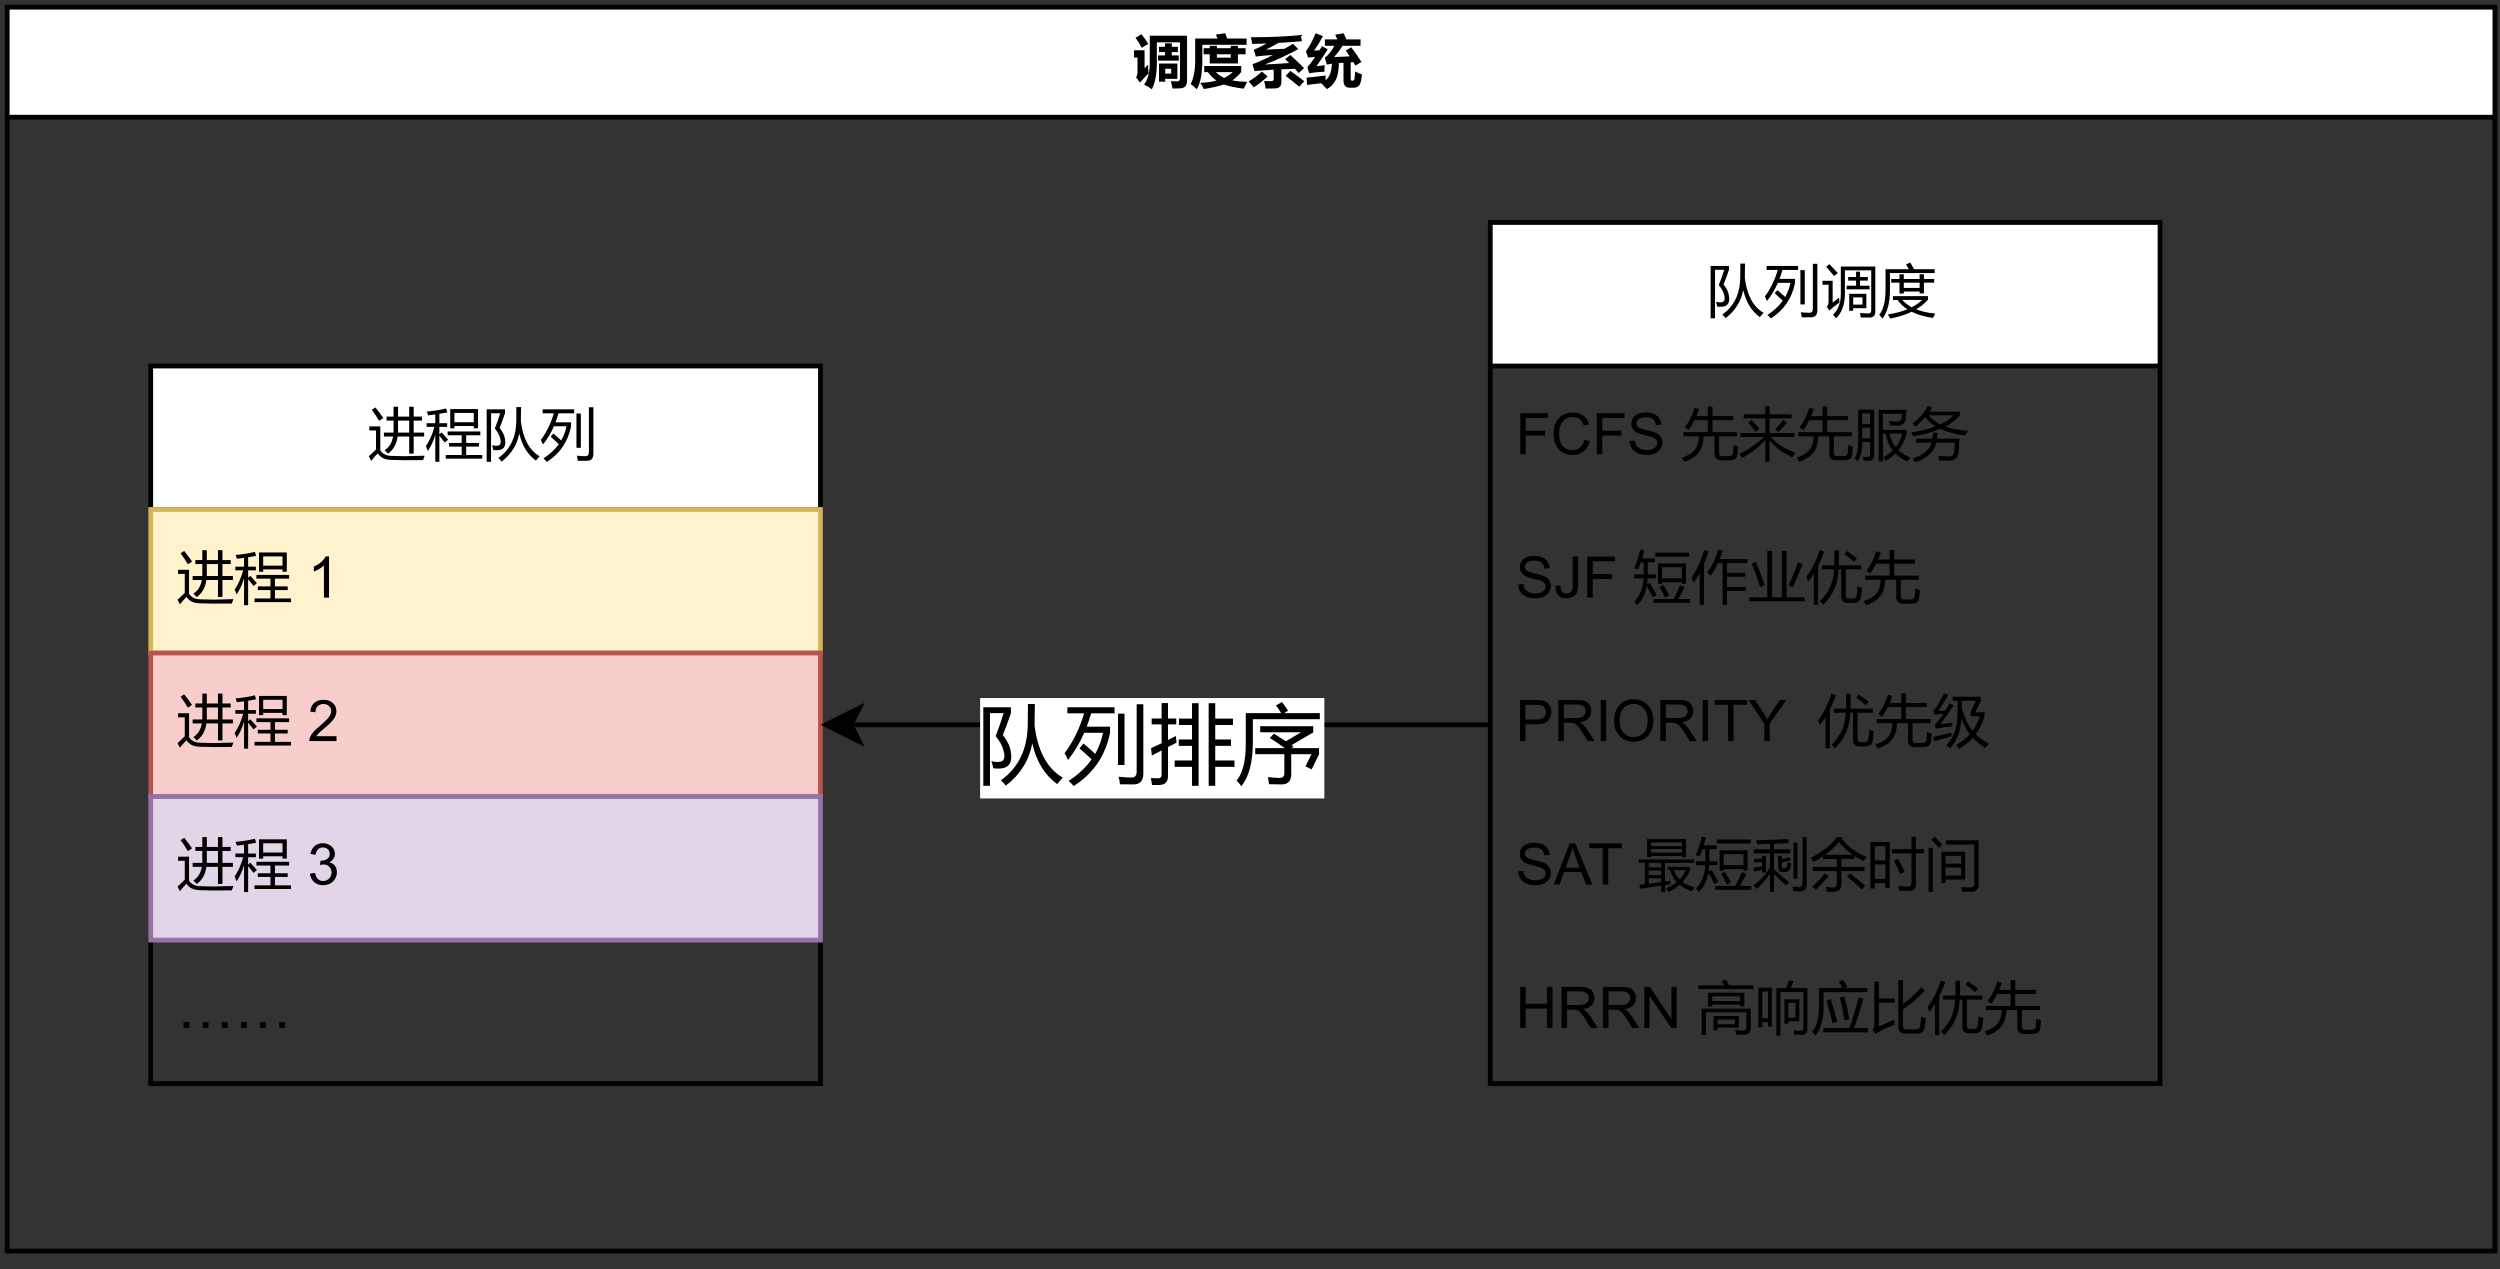 <?xml version="1.0" encoding="UTF-8" standalone="no"?>
<svg 
   width="391.92pt"
   height="198.96pt"
   viewBox="0 0 391.92 198.96"
   version="1.1"
   id="svg454"
   xmlns:xlink="http://www.w3.org/1999/xlink"
   xmlns="http://www.w3.org/2000/svg"
><rect x="0" y="0" width="391.92" height="198.96" fill="#333333" stroke="none"/>  <defs
     id="defs188">
    <g
       id="g162">
      <g
         id="glyph-0-0">
        <path
           d="M 0.781 0 L 0.781 -6.641 L 5.484 -6.641 L 5.484 0 Z M 1.484 -0.703 L 4.781 -0.703 L 4.781 -5.938 L 1.484 -5.938 Z M 1.484 -0.703 "
           id="path2" />
      </g>
      <g
         id="glyph-0-1">
        <path
           d="M 7.344 -6.109 L 3.719 -6.109 L 3.719 -2.922 C 3.719 -1.148 3.457 0.238 2.938 1.25 C 2.582 1 2.176 0.754 1.719 0.516 C 2.312 -0.285 2.609 -1.395 2.609 -2.812 L 2.609 -7.141 L 8.453 -7.141 L 8.453 -0.125 C 8.453 0.664 8.109 1.078 7.422 1.109 C 7.148 1.129 6.738 1.141 6.188 1.141 C 6.102 0.742 6.016 0.359 5.922 -0.016 C 6.316 0.004 6.641 0.016 6.891 0.016 C 7.191 0.016 7.344 -0.129 7.344 -0.422 Z M 4.062 0.062 L 4.062 -2.781 L 6.938 -2.781 L 6.938 -0.375 L 5.031 -0.375 L 5.031 0.062 Z M 2.344 -2.609 C 2.332 -2.148 2.363 -1.695 2.438 -1.25 C 2.094 -0.938 1.641 -0.453 1.078 0.203 L 0.453 -0.641 C 0.598 -0.816 0.676 -1.066 0.688 -1.391 L 0.688 -3.719 L 0.141 -3.719 L 0.141 -4.859 L 1.797 -4.859 L 1.797 -2.031 C 1.922 -2.156 2.102 -2.348 2.344 -2.609 Z M 3.906 -4.062 L 5 -4.062 L 5 -4.578 L 4.047 -4.578 L 4.047 -5.406 L 5 -5.406 L 5 -5.953 L 6.062 -5.953 L 6.062 -5.406 L 7.016 -5.406 L 7.016 -4.578 L 6.062 -4.578 L 6.062 -4.062 L 7.156 -4.062 L 7.156 -3.234 L 3.906 -3.234 Z M 1.312 -7.375 C 1.727 -6.852 2.082 -6.348 2.375 -5.859 C 2.094 -5.691 1.754 -5.488 1.359 -5.25 C 1.055 -5.812 0.727 -6.336 0.375 -6.828 Z M 5.969 -1.953 L 5.031 -1.953 L 5.031 -1.203 L 5.969 -1.203 Z M 5.969 -1.953 "
           id="path5" />
      </g>
      <g
         id="glyph-0-2">
        <path
           d="M 7.953 -2.391 L 7.953 -1.438 C 7.484 -0.895 7.016 -0.461 6.547 -0.141 C 7.191 -0.016 7.969 0.062 8.875 0.094 C 8.695 0.438 8.52 0.789 8.344 1.156 C 7.051 1 6.016 0.781 5.234 0.5 C 4.391 0.781 3.344 1.02 2.094 1.219 C 1.945 0.895 1.758 0.57 1.531 0.25 C 2.477 0.207 3.32 0.086 4.062 -0.109 C 3.57 -0.461 3.125 -0.906 2.719 -1.438 L 2.156 -1.438 L 2.156 -2.391 Z M 1.859 -3.484 C 1.867 -1.285 1.578 0.289 0.984 1.25 C 0.66 0.938 0.344 0.66 0.031 0.422 C 0.531 -0.516 0.766 -1.867 0.734 -3.641 L 0.734 -6.703 L 4.234 -6.703 C 4.172 -6.879 4.086 -7.086 3.984 -7.328 L 5.438 -7.531 C 5.539 -7.258 5.645 -6.984 5.75 -6.703 L 8.797 -6.703 L 8.797 -5.719 L 1.859 -5.719 Z M 2.062 -5.188 L 3.016 -5.188 L 3.016 -5.547 L 4.141 -5.547 L 4.141 -5.188 L 6.312 -5.188 L 6.312 -5.547 L 7.438 -5.547 L 7.438 -5.188 L 8.641 -5.188 L 8.641 -4.234 L 7.438 -4.234 L 7.438 -2.797 L 3.016 -2.797 L 3.016 -4.234 L 2.062 -4.234 Z M 5.281 -0.531 C 5.812 -0.781 6.266 -1.082 6.641 -1.438 L 3.969 -1.438 C 4.344 -1.062 4.781 -0.758 5.281 -0.531 Z M 6.312 -3.703 L 6.312 -4.234 L 4.141 -4.234 L 4.141 -3.703 Z M 6.312 -3.703 "
           id="path8" />
      </g>
      <g
         id="glyph-0-3">
        <path
           d="M 0.484 -6.906 C 3.359 -6.895 5.961 -7.008 8.297 -7.25 L 8.469 -6.281 C 7.289 -6.176 6.062 -6.086 4.781 -6.016 C 4.164 -5.648 3.52 -5.301 2.844 -4.969 L 5.75 -5.094 C 6.188 -5.344 6.629 -5.602 7.078 -5.875 L 7.906 -5.047 C 6.27 -4.141 4.523 -3.336 2.672 -2.641 C 3.93 -2.691 5.203 -2.766 6.484 -2.859 C 6.254 -3.078 6.039 -3.281 5.844 -3.469 L 6.656 -4.125 C 7.113 -3.727 7.832 -3.039 8.812 -2.062 L 7.969 -1.297 C 7.758 -1.523 7.562 -1.742 7.375 -1.953 L 5.25 -1.875 L 5.25 0.203 C 5.25 0.492 5.16 0.719 4.984 0.875 C 4.816 1.031 4.555 1.113 4.203 1.125 C 3.848 1.133 3.375 1.141 2.781 1.141 C 2.727 0.711 2.648 0.316 2.547 -0.047 C 2.836 -0.023 3.145 -0.016 3.469 -0.016 C 3.707 -0.016 3.863 -0.039 3.938 -0.094 C 4.008 -0.145 4.047 -0.242 4.047 -0.391 L 4.047 -1.812 C 2.734 -1.738 1.727 -1.664 1.031 -1.594 L 0.734 -2.672 C 1.723 -3.047 2.789 -3.531 3.938 -4.125 C 2.781 -4.051 1.883 -3.969 1.25 -3.875 L 0.922 -4.953 C 1.555 -5.191 2.223 -5.516 2.922 -5.922 L 0.672 -5.859 C 0.629 -6.191 0.566 -6.539 0.484 -6.906 Z M 6.656 -1.625 C 7.312 -1.176 8.039 -0.633 8.844 0 L 8.047 0.844 C 7.422 0.312 6.711 -0.25 5.922 -0.844 Z M 2.203 -1.531 L 3.094 -0.75 C 2.426 -0.125 1.703 0.441 0.922 0.953 C 0.648 0.609 0.383 0.297 0.125 0.016 C 0.875 -0.41 1.566 -0.926 2.203 -1.531 Z M 2.203 -1.531 "
           id="path11" />
      </g>
      <g
         id="glyph-0-4">
        <path
           d="M 7.828 -1.531 C 8.18 -1.352 8.535 -1.203 8.891 -1.078 C 8.805 -0.18 8.664 0.391 8.469 0.641 C 8.27 0.891 7.957 1.016 7.531 1.016 L 7.016 1.016 C 6.336 1.016 6 0.645 6 -0.094 L 6 -2.906 L 5.281 -2.859 C 5.25 -1.566 5.051 -0.625 4.688 -0.031 C 4.332 0.551 3.898 0.969 3.391 1.219 C 3.141 0.945 2.848 0.645 2.516 0.312 C 1.734 0.383 0.992 0.473 0.297 0.578 L 0.203 -0.578 C 0.785 -0.617 1.785 -0.727 3.203 -0.906 C 3.18 -0.688 3.172 -0.445 3.172 -0.188 C 3.805 -0.613 4.141 -1.469 4.172 -2.75 C 3.836 -2.707 3.578 -2.664 3.391 -2.625 L 3.062 -3.703 C 3.531 -3.992 4.035 -4.613 4.578 -5.562 L 3.078 -5.562 L 3.078 -6.562 L 5.031 -6.562 C 4.938 -6.789 4.828 -7.035 4.703 -7.297 L 6.016 -7.531 C 6.172 -7.219 6.32 -6.895 6.469 -6.562 L 8.672 -6.562 L 8.672 -5.562 L 5.859 -5.562 C 5.473 -4.957 5.031 -4.367 4.531 -3.797 C 5.27 -3.816 6.082 -3.852 6.969 -3.906 C 6.77 -4.207 6.562 -4.516 6.344 -4.828 L 7.219 -5.328 C 7.832 -4.504 8.363 -3.738 8.812 -3.031 L 7.859 -2.453 C 7.754 -2.629 7.648 -2.812 7.547 -3 L 7.125 -2.969 L 7.125 -0.438 C 7.125 -0.207 7.195 -0.094 7.344 -0.094 L 7.422 -0.094 C 7.566 -0.094 7.66 -0.164 7.703 -0.312 C 7.742 -0.457 7.785 -0.863 7.828 -1.531 Z M 1.766 -2.359 L 3.062 -2.516 C 3.02 -2.148 3 -1.812 3 -1.5 C 2.051 -1.457 1.254 -1.379 0.609 -1.266 L 0.328 -2.234 C 0.672 -2.578 1.082 -3.109 1.562 -3.828 C 1.102 -3.797 0.727 -3.758 0.438 -3.719 L 0.109 -4.703 C 0.672 -5.461 1.176 -6.406 1.625 -7.531 L 2.781 -7.078 C 2.352 -6.273 1.891 -5.52 1.391 -4.812 C 1.629 -4.812 1.906 -4.82 2.219 -4.844 L 2.625 -5.5 L 3.531 -5.016 C 2.926 -4.055 2.336 -3.172 1.766 -2.359 Z M 1.766 -2.359 "
           id="path14" />
      </g>
      <g
         id="glyph-1-0">
        <path
           d="M 0.781 0 L 0.781 -6.641 L 5.484 -6.641 L 5.484 0 Z M 1.484 -0.703 L 4.781 -0.703 L 4.781 -5.938 L 1.484 -5.938 Z M 1.484 -0.703 "
           id="path17" />
      </g>
      <g
         id="glyph-1-1">
        <path
           d="M 2.469 -3.391 L 3.984 -3.391 C 3.984 -3.848 3.984 -4.473 3.984 -5.266 L 2.891 -5.266 L 2.891 -5.891 L 3.984 -5.891 L 3.984 -7.438 L 4.688 -7.438 L 4.688 -5.891 L 6.438 -5.891 L 6.438 -7.438 L 7.141 -7.438 L 7.141 -5.891 L 8.438 -5.891 L 8.438 -5.266 L 7.141 -5.266 L 7.141 -3.391 L 8.781 -3.391 L 8.781 -2.766 L 7.141 -2.766 L 7.141 -0.094 L 6.438 -0.094 L 6.438 -2.766 L 4.625 -2.766 C 4.457 -1.566 3.953 -0.676 3.109 -0.094 C 2.961 -0.258 2.785 -0.438 2.578 -0.625 C 3.297 -1.082 3.738 -1.797 3.906 -2.766 L 2.469 -2.766 Z M 3.672 0.266 L 5.75 0.312 L 8.859 0.234 C 8.797 0.422 8.711 0.648 8.609 0.922 L 5.703 0.938 L 3.578 0.891 C 2.609 0.867 1.922 0.531 1.516 -0.125 C 1.273 0.094 0.926 0.484 0.469 1.047 L 0.109 0.328 C 0.629 -0.18 1.004 -0.539 1.234 -0.75 L 1.234 -3.719 L 0.188 -3.719 L 0.188 -4.359 L 1.906 -4.359 L 1.906 -0.609 C 2.27 -0.035 2.859 0.254 3.672 0.266 Z M 4.688 -3.391 L 6.438 -3.391 L 6.438 -5.266 L 4.688 -5.266 C 4.688 -4.254 4.688 -3.629 4.688 -3.391 Z M 1.141 -7.328 C 1.586 -6.773 2 -6.223 2.375 -5.672 C 2.125 -5.516 1.906 -5.367 1.719 -5.234 C 1.395 -5.797 1.016 -6.367 0.578 -6.953 Z M 1.141 -7.328 "
           id="path20" />
      </g>
      <g
         id="glyph-1-2">
        <path
           d="M 3.875 -7.078 L 8.234 -7.078 L 8.234 -4.062 L 7.562 -4.062 L 7.562 -4.422 L 4.531 -4.422 L 4.531 -4.062 L 3.875 -4.062 Z M 0.062 -1.266 C 0.645 -2.117 1.086 -3.125 1.391 -4.281 L 0.172 -4.281 L 0.172 -4.859 L 1.531 -4.859 L 1.531 -6.234 C 1.164 -6.18 0.789 -6.133 0.406 -6.094 C 0.352 -6.289 0.289 -6.488 0.219 -6.688 C 1.219 -6.77 2.223 -6.93 3.234 -7.172 L 3.422 -6.547 C 3.016 -6.461 2.598 -6.391 2.172 -6.328 L 2.172 -4.859 L 3.391 -4.859 L 3.391 -4.281 L 2.172 -4.281 L 2.172 -3.109 L 2.516 -3.422 C 2.742 -3.172 3.086 -2.785 3.547 -2.266 L 3.016 -1.828 C 2.672 -2.266 2.391 -2.617 2.172 -2.891 L 2.172 1.188 L 1.531 1.188 L 1.531 -3.031 C 1.227 -2.02 0.836 -1.176 0.359 -0.5 C 0.266 -0.758 0.164 -1.016 0.062 -1.266 Z M 3.172 0.125 L 5.672 0.125 L 5.672 -1.188 L 3.688 -1.188 L 3.688 -1.766 L 5.672 -1.766 L 5.672 -2.969 L 3.469 -2.969 L 3.469 -3.562 L 8.594 -3.562 L 8.594 -2.969 L 6.375 -2.969 L 6.375 -1.766 L 8.375 -1.766 L 8.375 -1.188 L 6.375 -1.188 L 6.375 0.125 L 8.891 0.125 L 8.891 0.703 L 3.172 0.703 Z M 7.562 -6.469 L 4.531 -6.469 L 4.531 -5.016 L 7.562 -5.016 Z M 7.562 -6.469 "
           id="path23" />
      </g>
      <g
         id="glyph-1-3">
        <path
           d="M 3.453 -2.438 C 3.648 -1.375 3.359 -0.781 2.578 -0.656 C 2.336 -0.613 2.023 -0.609 1.641 -0.641 C 1.586 -0.879 1.52 -1.133 1.438 -1.406 C 1.758 -1.32 2.039 -1.297 2.281 -1.328 C 2.75 -1.379 2.895 -1.754 2.719 -2.453 C 2.613 -2.941 2.332 -3.469 1.875 -4.031 C 2.207 -4.875 2.488 -5.672 2.719 -6.422 L 1.281 -6.422 L 1.281 1.188 L 0.594 1.188 L 0.594 -7.031 L 3.469 -7.031 L 3.469 -6.422 C 3.164 -5.523 2.883 -4.766 2.625 -4.141 C 3.102 -3.504 3.379 -2.938 3.453 -2.438 Z M 5.25 -7.391 L 5.984 -7.391 C 5.973 -6.555 5.961 -5.805 5.953 -5.141 C 6.285 -2.453 7.266 -0.629 8.891 0.328 C 8.672 0.555 8.477 0.781 8.312 1 C 7.008 0.062 6.141 -1.352 5.703 -3.25 C 5.367 -1.469 4.445 0 2.938 1.156 C 2.812 0.988 2.641 0.801 2.422 0.594 C 4.266 -0.707 5.203 -2.641 5.234 -5.203 C 5.242 -5.68 5.25 -6.41 5.25 -7.391 Z M 5.25 -7.391 "
           id="path26" />
      </g>
      <g
         id="glyph-1-4">
        <path
           d="M 1.641 -2.75 L 2.062 -3.234 C 2.508 -2.867 2.914 -2.508 3.281 -2.156 C 3.676 -2.844 3.953 -3.582 4.109 -4.375 L 2.141 -4.375 C 1.68 -3.32 1.113 -2.375 0.438 -1.531 C 0.312 -1.82 0.195 -2.055 0.094 -2.234 C 0.977 -3.422 1.656 -4.812 2.125 -6.406 L 0.375 -6.406 L 0.375 -7.031 L 5.312 -7.031 L 5.312 -6.406 L 2.859 -6.406 C 2.723 -5.914 2.566 -5.445 2.391 -5 L 4.828 -5 L 4.828 -4.359 C 4.348 -1.961 3.086 -0.109 1.047 1.203 C 0.891 1.023 0.707 0.844 0.5 0.656 C 1.5 0.008 2.301 -0.734 2.906 -1.578 C 2.57 -1.91 2.148 -2.301 1.641 -2.75 Z M 7.625 -7.359 L 8.328 -7.359 L 8.328 -0.094 C 8.328 0.656 7.988 1.031 7.312 1.031 C 6.988 1.039 6.508 1.039 5.875 1.031 C 5.852 0.758 5.805 0.492 5.734 0.234 C 6.336 0.285 6.785 0.312 7.078 0.312 C 7.441 0.312 7.625 0.113 7.625 -0.281 Z M 6.359 -1 L 5.672 -1 L 5.672 -6.375 L 6.359 -6.375 Z M 6.359 -1 "
           id="path29" />
      </g>
      <g
         id="glyph-1-5">
        <path
           d="M 3.656 -6.344 L 3.656 -2.734 C 3.656 -1.016 3.191 0.289 2.266 1.188 C 2.117 0.969 1.961 0.781 1.797 0.625 C 2.609 -0.156 3.016 -1.25 3.016 -2.656 L 3.016 -6.938 L 8.422 -6.938 L 8.422 0.094 C 8.422 0.738 8.125 1.062 7.531 1.062 C 7.188 1.062 6.723 1.055 6.141 1.047 C 6.109 0.828 6.066 0.598 6.016 0.359 C 6.629 0.398 7.07 0.422 7.344 0.422 C 7.633 0.422 7.781 0.266 7.781 -0.047 L 7.781 -6.344 Z M 4.328 -2.656 L 7.016 -2.656 L 7.016 -0.406 L 4.953 -0.406 L 4.953 0 L 4.328 0 Z M 3.922 -3.922 L 5.406 -3.922 L 5.406 -4.734 L 4.172 -4.734 L 4.172 -5.297 L 5.406 -5.297 L 5.406 -6.125 L 6.031 -6.125 L 6.031 -5.297 L 7.25 -5.297 L 7.25 -4.734 L 6.031 -4.734 L 6.031 -3.922 L 7.516 -3.922 L 7.516 -3.359 L 3.922 -3.359 Z M 2.734 -2.062 C 2.742 -1.801 2.766 -1.547 2.797 -1.297 C 2.18 -0.848 1.656 -0.43 1.219 -0.047 L 0.812 -0.609 C 1 -0.816 1.094 -1.082 1.094 -1.406 L 1.094 -4.078 L 0.141 -4.078 L 0.141 -4.703 L 1.734 -4.703 L 1.734 -1.281 C 2.047 -1.508 2.379 -1.77 2.734 -2.062 Z M 6.406 -2.094 L 4.953 -2.094 L 4.953 -0.969 L 6.406 -0.969 Z M 1.219 -7.312 C 1.602 -6.926 2.039 -6.461 2.531 -5.922 L 1.953 -5.438 C 1.492 -6.02 1.082 -6.504 0.719 -6.891 Z M 1.219 -7.312 "
           id="path32" />
      </g>
      <g
         id="glyph-1-6">
        <path
           d="M 2.188 -1.703 L 2.188 -2.297 L 7.688 -2.297 L 7.688 -1.719 C 7.156 -1.145 6.535 -0.648 5.828 -0.234 C 6.68 0.109 7.676 0.332 8.812 0.438 L 8.469 1.125 C 7.156 0.938 6.039 0.613 5.125 0.156 C 4.145 0.633 3.023 0.988 1.766 1.219 C 1.672 1.031 1.547 0.816 1.391 0.578 C 2.555 0.398 3.578 0.129 4.453 -0.234 C 3.828 -0.641 3.312 -1.129 2.906 -1.703 Z M 1.922 -4.984 L 3.219 -4.984 L 3.219 -5.719 L 3.891 -5.719 L 3.891 -4.984 L 6.375 -4.984 L 6.375 -5.719 L 7.047 -5.719 L 7.047 -4.984 L 8.656 -4.984 L 8.656 -4.406 L 7.047 -4.406 L 7.047 -2.719 L 6.375 -2.719 L 6.375 -3.016 L 3.891 -3.016 L 3.891 -2.703 L 3.219 -2.703 L 3.219 -4.406 L 1.922 -4.406 Z M 4.25 -7.266 L 4.891 -7.578 C 5.086 -7.266 5.289 -6.91 5.5 -6.516 L 8.734 -6.516 L 8.734 -5.906 L 1.719 -5.906 L 1.719 -3.25 C 1.719 -1.25 1.328 0.238 0.547 1.219 C 0.398 1.031 0.234 0.832 0.047 0.625 C 0.691 -0.164 1.02 -1.473 1.031 -3.297 L 1.031 -6.516 L 4.688 -6.516 C 4.551 -6.773 4.406 -7.023 4.25 -7.266 Z M 3.891 -3.578 L 6.375 -3.578 L 6.375 -4.406 L 3.891 -4.406 Z M 6.781 -1.703 L 3.641 -1.703 C 4.055 -1.254 4.555 -0.867 5.141 -0.547 C 5.773 -0.879 6.32 -1.266 6.781 -1.703 Z M 6.781 -1.703 "
           id="path35" />
      </g>
      <g
         id="glyph-1-7">
        <path
           d="M 0.312 -3.453 L 4.156 -3.453 L 4.156 -5.328 L 2.047 -5.328 C 1.766 -4.742 1.457 -4.238 1.125 -3.812 C 0.906 -3.977 0.711 -4.113 0.547 -4.219 C 1.203 -5.062 1.711 -6.078 2.078 -7.266 L 2.766 -7.078 C 2.641 -6.68 2.5 -6.312 2.344 -5.969 L 4.156 -5.969 L 4.156 -7.469 L 4.875 -7.469 L 4.875 -5.969 L 8.141 -5.969 L 8.141 -5.328 L 4.875 -5.328 L 4.875 -3.453 L 8.75 -3.453 L 8.75 -2.797 L 5.922 -2.797 L 5.922 -0.312 C 5.879 0.133 6.078 0.336 6.516 0.297 L 7.422 0.297 C 7.828 0.297 8.051 0.145 8.094 -0.156 C 8.125 -0.457 8.156 -0.883 8.188 -1.438 C 8.406 -1.344 8.648 -1.254 8.922 -1.172 C 8.891 -0.734 8.836 -0.285 8.766 0.172 C 8.703 0.461 8.57 0.664 8.375 0.781 C 8.195 0.895 7.879 0.953 7.422 0.953 L 6.375 0.953 C 5.562 0.984 5.172 0.598 5.203 -0.203 L 5.203 -2.797 L 3.484 -2.797 C 3.441 -1.785 3.238 -1.008 2.875 -0.469 C 2.438 0.219 1.648 0.77 0.516 1.188 C 0.398 1 0.254 0.789 0.078 0.562 C 1.117 0.195 1.832 -0.266 2.219 -0.828 C 2.539 -1.254 2.727 -1.91 2.781 -2.797 L 0.312 -2.797 Z M 0.312 -3.453 "
           id="path38" />
      </g>
      <g
         id="glyph-1-8">
        <path
           d="M 8.891 -0.203 C 8.703 0.047 8.539 0.27 8.406 0.469 C 6.875 -0.219 5.68 -1.102 4.828 -2.188 L 4.828 1.188 L 4.172 1.188 L 4.172 -2.234 C 3.316 -1.223 2.117 -0.285 0.578 0.578 C 0.453 0.398 0.297 0.195 0.109 -0.031 C 1.641 -0.801 2.922 -1.691 3.953 -2.703 L 0.25 -2.703 L 0.25 -3.312 L 4.172 -3.312 L 4.172 -5.625 L 0.781 -5.625 L 0.781 -6.25 L 4.172 -6.25 L 4.172 -7.516 L 4.828 -7.516 L 4.828 -6.25 L 8.297 -6.25 L 8.297 -5.625 L 4.828 -5.625 L 4.828 -3.312 L 8.75 -3.312 L 8.75 -2.703 L 5.016 -2.703 C 5.973 -1.629 7.266 -0.797 8.891 -0.203 Z M 5.703 -3.891 C 6.242 -4.461 6.664 -4.961 6.969 -5.391 L 7.562 -4.922 C 7.125 -4.398 6.676 -3.91 6.219 -3.453 Z M 1.516 -4.938 L 2.016 -5.344 C 2.453 -4.914 2.863 -4.461 3.25 -3.984 L 2.672 -3.5 C 2.367 -3.906 1.984 -4.383 1.516 -4.938 Z M 1.516 -4.938 "
           id="path41" />
      </g>
      <g
         id="glyph-1-9">
        <path
           d="M 3.969 -6.953 L 8.312 -6.953 C 8.281 -6.473 8.254 -6.098 8.234 -5.828 C 8.191 -4.91 7.727 -4.461 6.844 -4.484 C 6.602 -4.492 6.227 -4.504 5.719 -4.516 C 5.676 -4.742 5.633 -4.977 5.594 -5.219 C 6.031 -5.164 6.422 -5.133 6.766 -5.125 C 7.273 -5.102 7.547 -5.344 7.578 -5.844 C 7.598 -5.988 7.613 -6.156 7.625 -6.344 L 4.625 -6.344 L 4.625 -3.812 L 8.344 -3.812 L 8.344 -3.297 C 8.102 -2.266 7.672 -1.367 7.047 -0.609 C 7.555 -0.129 8.188 0.242 8.938 0.516 C 8.738 0.742 8.566 0.953 8.422 1.141 C 7.703 0.805 7.094 0.391 6.594 -0.109 C 6.145 0.328 5.617 0.719 5.016 1.062 C 4.91 0.863 4.789 0.672 4.656 0.484 C 5.238 0.18 5.742 -0.176 6.172 -0.594 C 5.598 -1.32 5.223 -2.203 5.047 -3.234 L 4.625 -3.234 L 4.625 1.125 L 3.969 1.125 Z M 0.75 -6.984 L 3.234 -6.984 L 3.234 0.141 C 3.234 0.734 2.961 1.031 2.422 1.031 C 2.117 1.031 1.836 1.02 1.578 1 C 1.555 0.82 1.523 0.613 1.484 0.375 C 1.773 0.414 2.031 0.438 2.25 0.438 C 2.488 0.438 2.609 0.316 2.609 0.078 L 2.609 -1.938 L 1.375 -1.938 C 1.395 -0.594 1.156 0.43 0.656 1.141 C 0.52 0.973 0.359 0.812 0.172 0.656 C 0.555 0.051 0.75 -0.801 0.75 -1.906 Z M 7.641 -3.234 L 5.641 -3.234 C 5.828 -2.391 6.156 -1.672 6.625 -1.078 C 7.102 -1.691 7.441 -2.41 7.641 -3.234 Z M 1.375 -2.484 L 2.609 -2.484 L 2.609 -4.172 L 1.375 -4.172 Z M 2.609 -6.406 L 1.375 -6.406 L 1.375 -4.719 L 2.609 -4.719 Z M 2.609 -6.406 "
           id="path44" />
      </g>
      <g
         id="glyph-1-10">
        <path
           d="M 2.672 -7.578 L 3.328 -7.297 C 3.203 -7.078 3.066 -6.867 2.922 -6.672 L 7.672 -6.672 L 7.672 -6.078 C 7.129 -5.41 6.383 -4.832 5.438 -4.344 C 6.414 -3.988 7.586 -3.766 8.953 -3.672 C 8.766 -3.41 8.602 -3.164 8.469 -2.938 C 6.938 -3.145 5.656 -3.488 4.625 -3.969 C 3.457 -3.469 2.051 -3.078 0.406 -2.797 C 0.301 -2.973 0.18 -3.176 0.047 -3.406 C 1.516 -3.633 2.789 -3.953 3.875 -4.359 C 3.195 -4.766 2.66 -5.25 2.266 -5.812 C 1.805 -5.27 1.301 -4.77 0.75 -4.312 C 0.582 -4.5 0.422 -4.656 0.266 -4.781 C 1.348 -5.633 2.148 -6.566 2.672 -7.578 Z M 0.828 -2.438 L 3.391 -2.438 C 3.43 -2.719 3.461 -3.031 3.484 -3.375 L 4.203 -3.375 C 4.16 -3.031 4.117 -2.719 4.078 -2.438 L 7.625 -2.438 C 7.57 -1.383 7.52 -0.645 7.469 -0.219 C 7.375 0.602 6.879 1.02 5.984 1.031 C 5.641 1.031 5.125 1.016 4.438 0.984 C 4.395 0.766 4.348 0.523 4.297 0.266 C 4.973 0.316 5.531 0.348 5.969 0.359 C 6.469 0.348 6.742 0.094 6.797 -0.406 C 6.848 -0.844 6.883 -1.312 6.906 -1.812 L 3.984 -1.812 C 3.672 -0.395 2.578 0.629 0.703 1.266 C 0.566 1.066 0.422 0.867 0.266 0.672 C 1.953 0.129 2.953 -0.695 3.266 -1.812 L 0.828 -1.812 Z M 6.734 -6.094 L 2.812 -6.094 C 3.281 -5.52 3.883 -5.051 4.625 -4.688 C 5.469 -5.082 6.172 -5.551 6.734 -6.094 Z M 6.734 -6.094 "
           id="path47" />
      </g>
      <g
         id="glyph-1-11">
        <path
           d="M 3.828 -5.359 L 8.219 -5.359 L 8.219 -2.172 L 7.578 -2.172 L 7.578 -2.406 L 4.469 -2.406 L 4.469 -2.172 L 3.828 -2.172 Z M 0.109 -3.641 L 1.594 -3.641 L 1.594 -5.547 L 1.156 -5.547 C 1.008 -5.117 0.859 -4.727 0.703 -4.375 C 0.453 -4.477 0.25 -4.555 0.094 -4.609 C 0.469 -5.453 0.781 -6.422 1.031 -7.516 L 1.672 -7.375 C 1.566 -6.945 1.457 -6.539 1.344 -6.156 L 3.359 -6.156 L 3.359 -5.547 L 2.219 -5.547 L 2.219 -3.641 L 3.484 -3.641 L 3.484 -3.031 L 2.203 -3.031 C 2.191 -2.695 2.164 -2.375 2.125 -2.062 L 2.562 -2.297 C 2.906 -1.742 3.258 -1.117 3.625 -0.422 L 2.984 -0.078 C 2.734 -0.641 2.43 -1.223 2.078 -1.828 C 1.848 -0.578 1.348 0.422 0.578 1.172 C 0.453 1.016 0.301 0.832 0.125 0.625 C 1.008 -0.281 1.492 -1.5 1.578 -3.031 L 0.109 -3.031 Z M 7.578 -4.766 L 4.469 -4.766 L 4.469 -3.016 L 7.578 -3.016 Z M 3.141 0.219 L 6.281 0.219 C 6.688 -0.562 7.031 -1.285 7.312 -1.953 L 8.031 -1.625 C 7.676 -0.969 7.332 -0.352 7 0.219 L 8.812 0.219 L 8.812 0.828 L 3.141 0.828 Z M 3.422 -7.047 L 8.703 -7.047 L 8.703 -6.422 L 3.422 -6.422 Z M 4.094 -1.672 L 4.672 -1.984 C 5.016 -1.422 5.328 -0.875 5.609 -0.344 L 4.953 0 C 4.66 -0.602 4.375 -1.16 4.094 -1.672 Z M 4.094 -1.672 "
           id="path50" />
      </g>
      <g
         id="glyph-1-12">
        <path
           d="M 2.547 -3.922 C 3.316 -4.984 3.891 -6.172 4.266 -7.484 L 4.984 -7.359 C 4.848 -6.898 4.691 -6.461 4.516 -6.047 L 8.844 -6.047 L 8.844 -5.422 L 5.656 -5.422 L 5.656 -3.891 L 8.5 -3.891 L 8.5 -3.281 L 5.656 -3.281 L 5.656 -1.672 L 8.609 -1.672 L 8.609 -1.062 L 5.656 -1.062 L 5.656 1.156 L 4.969 1.156 L 4.969 -5.422 L 4.25 -5.422 C 3.914 -4.711 3.531 -4.047 3.094 -3.422 C 2.926 -3.578 2.742 -3.742 2.547 -3.922 Z M 0.094 -3.109 C 0.926 -4.328 1.582 -5.773 2.062 -7.453 L 2.781 -7.25 C 2.551 -6.551 2.312 -5.898 2.062 -5.297 L 2.062 1.156 L 1.375 1.156 L 1.375 -3.875 C 1.07 -3.312 0.758 -2.801 0.438 -2.344 C 0.344 -2.57 0.227 -2.828 0.094 -3.109 Z M 0.094 -3.109 "
           id="path53" />
      </g>
      <g
         id="glyph-1-13">
        <path
           d="M 0.172 -0.062 L 2.984 -0.062 L 2.984 -7.328 L 3.734 -7.328 L 3.734 -0.062 L 5.266 -0.062 L 5.266 -7.328 L 6 -7.328 L 6 -0.062 L 8.844 -0.062 L 8.844 0.578 L 0.172 0.578 Z M 1.188 -5.609 C 1.664 -4.473 2.129 -3.27 2.578 -2 L 1.859 -1.672 C 1.473 -2.91 1.035 -4.129 0.547 -5.328 Z M 6.312 -1.922 C 6.906 -3.16 7.398 -4.363 7.797 -5.531 L 8.516 -5.25 C 7.961 -3.844 7.441 -2.633 6.953 -1.625 Z M 6.312 -1.922 "
           id="path56" />
      </g>
      <g
         id="glyph-1-14">
        <path
           d="M 2.562 -5.078 L 4.484 -5.078 C 4.504 -5.742 4.516 -6.52 4.516 -7.406 L 5.219 -7.406 C 5.227 -6.531 5.219 -5.754 5.188 -5.078 L 8.703 -5.078 L 8.703 -4.438 L 6.297 -4.438 L 6.297 -0.328 C 6.297 0.004 6.461 0.172 6.797 0.172 L 7.375 0.172 C 7.758 0.172 7.973 -0.023 8.016 -0.422 C 8.066 -0.754 8.102 -1.207 8.125 -1.781 C 8.363 -1.688 8.602 -1.594 8.844 -1.5 C 8.801 -1 8.75 -0.551 8.688 -0.156 C 8.613 0.219 8.484 0.477 8.297 0.625 C 8.117 0.77 7.828 0.844 7.422 0.844 L 6.703 0.844 C 6.285 0.844 6 0.758 5.844 0.594 C 5.664 0.438 5.578 0.148 5.578 -0.266 L 5.578 -4.438 L 5.156 -4.438 C 5.094 -2.219 4.289 -0.363 2.75 1.125 C 2.582 0.938 2.406 0.75 2.219 0.562 C 3.645 -0.781 4.383 -2.445 4.438 -4.438 L 2.562 -4.438 Z M 0.125 -3.281 C 1.031 -4.508 1.719 -5.895 2.188 -7.438 L 2.906 -7.203 C 2.613 -6.391 2.297 -5.641 1.953 -4.953 L 1.953 1.141 L 1.281 1.141 L 1.281 -3.75 C 1 -3.301 0.707 -2.883 0.406 -2.5 C 0.312 -2.75 0.219 -3.008 0.125 -3.281 Z M 6.469 -7.297 C 7.094 -6.891 7.613 -6.516 8.031 -6.172 C 7.863 -5.992 7.711 -5.805 7.578 -5.609 C 7.098 -6.035 6.598 -6.438 6.078 -6.812 Z M 6.469 -7.297 "
           id="path59" />
      </g>
      <g
         id="glyph-1-15">
        <path
           d="M 4.594 -3.547 C 4.508 -1.617 3.91 -0.062 2.797 1.125 C 2.586 0.914 2.398 0.754 2.234 0.641 C 2.984 -0.148 3.473 -1.035 3.703 -2.016 C 3.91 -2.848 4.008 -4.285 4 -6.328 L 3.219 -6.328 L 3.219 -6.953 L 7.609 -6.953 L 7.609 -6.281 L 6.75 -4.516 L 8.203 -4.516 L 8.203 -3.875 C 7.867 -2.812 7.41 -1.883 6.828 -1.094 C 7.391 -0.52 8.082 -0.02 8.906 0.406 C 8.727 0.57 8.531 0.789 8.312 1.062 C 7.539 0.57 6.891 0.051 6.359 -0.5 C 5.754 0.176 5.047 0.738 4.234 1.188 C 4.066 0.969 3.906 0.781 3.75 0.625 C 4.594 0.145 5.305 -0.414 5.891 -1.062 C 5.359 -1.758 4.926 -2.586 4.594 -3.547 Z M 6.016 -4.547 L 6.859 -6.328 L 4.672 -6.328 C 4.672 -5.91 4.664 -5.516 4.656 -5.141 C 5.102 -3.617 5.664 -2.445 6.344 -1.625 C 6.844 -2.301 7.223 -3.055 7.484 -3.891 L 6.016 -3.891 Z M 1.312 -2.672 C 1.926 -2.734 2.551 -2.805 3.188 -2.891 C 3.156 -2.691 3.129 -2.5 3.109 -2.312 C 2.148 -2.195 1.305 -2.078 0.578 -1.953 L 0.422 -2.578 C 0.766 -2.891 1.203 -3.453 1.734 -4.266 C 1.285 -4.223 0.82 -4.18 0.344 -4.141 L 0.172 -4.688 C 0.66 -5.227 1.227 -6.164 1.875 -7.5 L 2.547 -7.219 C 1.941 -6.195 1.41 -5.367 0.953 -4.734 C 1.285 -4.742 1.656 -4.758 2.062 -4.781 C 2.27 -5.125 2.5 -5.504 2.75 -5.922 L 3.375 -5.625 C 2.488 -4.281 1.801 -3.297 1.312 -2.672 Z M 0.141 -0.625 C 1.078 -0.844 2.031 -1.082 3 -1.344 C 3 -1.145 3.008 -0.945 3.031 -0.75 C 2.031 -0.477 1.148 -0.227 0.391 0 Z M 0.141 -0.625 "
           id="path62" />
      </g>
      <g
         id="glyph-1-16">
        <path
           d="M 0.234 0.047 C 0.523 0.016 0.812 -0.016 1.094 -0.047 L 1.094 -3.391 L 0.125 -3.391 L 0.125 -3.922 L 8.844 -3.922 L 8.844 -3.391 L 4.25 -3.391 L 4.25 -0.469 C 4.531 -0.508 4.812 -0.551 5.094 -0.594 C 5.094 -0.488 5.098 -0.301 5.109 -0.031 C 4.828 0.008 4.539 0.051 4.25 0.094 L 4.25 1.203 L 3.656 1.203 L 3.656 0.172 C 2.645 0.316 1.555 0.477 0.391 0.656 Z M 1.453 -7.109 L 7.547 -7.109 L 7.547 -4.281 L 6.922 -4.281 L 6.922 -4.484 L 2.078 -4.484 L 2.078 -4.281 L 1.453 -4.281 Z M 4.688 -2.266 L 4.688 -2.766 L 8.188 -2.766 L 8.188 -2.266 C 7.883 -1.547 7.488 -0.922 7 -0.391 C 7.5 -0.023 8.125 0.25 8.875 0.438 C 8.719 0.664 8.582 0.875 8.469 1.062 C 7.719 0.812 7.082 0.473 6.562 0.047 C 6.062 0.492 5.473 0.863 4.797 1.156 C 4.703 0.977 4.566 0.797 4.391 0.609 C 5.055 0.348 5.629 0.02 6.109 -0.375 C 5.617 -0.895 5.27 -1.523 5.062 -2.266 Z M 2.078 -5 L 6.922 -5 L 6.922 -5.562 L 2.078 -5.562 Z M 6.922 -6.594 L 2.078 -6.594 L 2.078 -6.031 L 6.922 -6.031 Z M 7.516 -2.266 L 5.656 -2.266 C 5.844 -1.68 6.141 -1.188 6.547 -0.781 C 6.953 -1.207 7.273 -1.703 7.516 -2.266 Z M 3.656 -0.375 L 3.656 -0.969 L 1.703 -0.969 L 1.703 -0.125 C 2.359 -0.195 3.008 -0.281 3.656 -0.375 Z M 1.703 -2.688 L 3.656 -2.688 L 3.656 -3.391 L 1.703 -3.391 Z M 1.703 -1.484 L 3.656 -1.484 L 3.656 -2.188 L 1.703 -2.188 Z M 1.703 -1.484 "
           id="path65" />
      </g>
      <g
         id="glyph-1-17">
        <path
           d="M 0.156 0.125 C 1.32 -0.719 2.176 -1.68 2.719 -2.766 L 2.719 -4.875 L 0.203 -4.875 L 0.203 -5.516 L 2.719 -5.516 L 2.719 -6.375 C 2.051 -6.344 1.383 -6.316 0.719 -6.297 C 0.676 -6.492 0.633 -6.707 0.594 -6.938 C 2.883 -7 4.539 -7.062 5.562 -7.125 L 5.688 -6.5 C 4.914 -6.469 4.141 -6.43 3.359 -6.391 L 3.359 -5.516 L 5.906 -5.516 L 5.906 -4.875 L 3.359 -4.875 L 3.359 -2.344 C 4.078 -1.758 4.867 -1.094 5.734 -0.344 L 5.25 0.156 C 4.602 -0.457 3.973 -1.047 3.359 -1.609 L 3.359 1.172 L 2.719 1.172 L 2.719 -1.672 C 2.195 -0.859 1.504 -0.07 0.641 0.688 C 0.516 0.52 0.352 0.332 0.156 0.125 Z M 7.844 -7.422 L 8.484 -7.422 L 8.484 -0.078 C 8.484 0.672 8.164 1.051 7.531 1.062 C 7.281 1.07 6.898 1.066 6.391 1.047 C 6.367 0.805 6.328 0.566 6.266 0.328 C 6.703 0.367 7.047 0.391 7.297 0.391 C 7.66 0.391 7.844 0.16 7.844 -0.297 Z M 7.031 -0.891 L 6.422 -0.891 L 6.422 -6.594 L 7.031 -6.594 Z M 4 -4.5 L 4.594 -4.5 L 4.594 -3.953 C 5.082 -4.098 5.477 -4.219 5.781 -4.312 L 6 -3.781 C 5.832 -3.738 5.363 -3.617 4.594 -3.422 L 4.594 -2.891 C 4.594 -2.66 4.676 -2.547 4.844 -2.547 L 5.016 -2.547 C 5.211 -2.547 5.336 -2.645 5.391 -2.844 C 5.43 -3.031 5.473 -3.258 5.516 -3.531 C 5.711 -3.438 5.906 -3.352 6.094 -3.281 C 6.039 -3.051 5.988 -2.848 5.938 -2.672 C 5.812 -2.191 5.535 -1.953 5.109 -1.953 L 4.703 -1.953 C 4.234 -1.953 4 -2.234 4 -2.797 Z M 0.109 -2.625 C 0.598 -2.695 1.062 -2.77 1.5 -2.844 L 1.5 -3.469 L 0.234 -3.469 L 0.234 -4.031 L 1.5 -4.031 L 1.5 -4.5 L 2.094 -4.5 L 2.094 -1.891 L 1.5 -1.891 L 1.5 -2.297 C 1.082 -2.211 0.672 -2.129 0.266 -2.047 Z M 0.109 -2.625 "
           id="path68" />
      </g>
      <g
         id="glyph-1-18">
        <path
           d="M 0.453 -2.766 L 4.203 -2.766 L 4.203 -4 L 2.062 -4 L 2.062 -4.438 C 1.594 -4.113 1.086 -3.812 0.547 -3.531 C 0.43 -3.727 0.285 -3.941 0.109 -4.172 C 1.922 -5.078 3.285 -6.16 4.203 -7.422 L 5.141 -7.422 L 4.969 -7.203 C 5.945 -5.93 7.25 -4.973 8.875 -4.328 C 8.695 -4.078 8.539 -3.848 8.406 -3.641 C 7.883 -3.891 7.395 -4.172 6.938 -4.484 L 6.938 -4 L 4.922 -4 L 4.922 -2.766 L 8.547 -2.766 L 8.547 -2.109 L 4.922 -2.109 L 4.922 -0.078 C 4.922 0.723 4.523 1.125 3.734 1.125 C 3.461 1.125 3.094 1.117 2.625 1.109 C 2.594 0.891 2.555 0.645 2.516 0.375 C 2.953 0.426 3.316 0.457 3.609 0.469 C 4.004 0.477 4.203 0.27 4.203 -0.156 L 4.203 -2.109 L 0.453 -2.109 Z M 4.531 -6.672 C 3.969 -5.953 3.242 -5.281 2.359 -4.656 L 6.688 -4.656 C 5.875 -5.227 5.156 -5.898 4.531 -6.672 Z M 6.297 -1.734 C 7.223 -1.016 8.008 -0.375 8.656 0.188 L 8.109 0.75 C 7.391 0.062 6.625 -0.609 5.812 -1.266 Z M 2.312 -1.75 L 2.938 -1.328 C 2.227 -0.473 1.555 0.234 0.922 0.797 C 0.754 0.648 0.555 0.492 0.328 0.328 C 1.078 -0.266 1.738 -0.957 2.312 -1.75 Z M 2.312 -1.75 "
           id="path71" />
      </g>
      <g
         id="glyph-1-19">
        <path
           d="M 0.484 -6.656 L 3.516 -6.656 L 3.516 0.516 L 2.828 0.516 L 2.828 -0.219 L 1.172 -0.219 L 1.172 0.625 L 0.484 0.625 Z M 3.812 -5.547 L 6.922 -5.547 L 6.922 -7.484 L 7.625 -7.484 L 7.625 -5.547 L 8.875 -5.547 L 8.875 -4.891 L 7.625 -4.891 L 7.625 -0.156 C 7.625 0.625 7.25 1.016 6.5 1.016 C 6.164 1.016 5.672 1.004 5.016 0.984 C 4.984 0.773 4.938 0.531 4.875 0.25 C 5.488 0.301 5.969 0.328 6.312 0.328 C 6.719 0.328 6.922 0.117 6.922 -0.297 L 6.922 -4.891 L 3.812 -4.891 Z M 1.172 -0.859 L 2.828 -0.859 L 2.828 -3.141 L 1.172 -3.141 Z M 2.828 -6 L 1.172 -6 L 1.172 -3.781 L 2.828 -3.781 Z M 4.797 -4.047 C 5.266 -3.191 5.617 -2.508 5.859 -2 C 5.703 -1.926 5.469 -1.805 5.156 -1.641 C 4.926 -2.203 4.598 -2.898 4.172 -3.734 Z M 4.797 -4.047 "
           id="path74" />
      </g>
      <g
         id="glyph-1-20">
        <path
           d="M 2.625 -5.125 L 6.344 -5.125 L 6.344 -0.781 L 3.25 -0.781 L 3.25 -0.234 L 2.625 -0.234 Z M 3.359 -6.266 L 3.359 -6.922 L 8.453 -6.922 L 8.453 0.047 C 8.453 0.773 8.035 1.141 7.203 1.141 C 6.859 1.141 6.41 1.133 5.859 1.125 C 5.836 0.945 5.789 0.711 5.719 0.422 C 6.207 0.453 6.672 0.469 7.109 0.469 C 7.547 0.469 7.766 0.254 7.766 -0.172 L 7.766 -6.266 Z M 0.594 -5.75 L 1.281 -5.75 L 1.281 1.141 L 0.594 1.141 Z M 3.25 -1.406 L 5.719 -1.406 L 5.719 -2.656 L 3.25 -2.656 Z M 5.719 -4.5 L 3.25 -4.5 L 3.25 -3.281 L 5.719 -3.281 Z M 1.047 -7.031 L 1.547 -7.484 C 1.992 -7.055 2.406 -6.645 2.781 -6.25 L 2.219 -5.75 C 1.852 -6.176 1.461 -6.602 1.047 -7.031 Z M 1.047 -7.031 "
           id="path77" />
      </g>
      <g
         id="glyph-1-21">
        <path
           d="M 1.672 -5.516 L 7.391 -5.516 L 7.391 -3.375 L 6.719 -3.375 L 6.719 -3.656 L 2.344 -3.656 L 2.344 -3.375 L 1.672 -3.375 Z M 1.359 1.109 L 0.688 1.109 L 0.688 -3.016 L 8.375 -3.016 L 8.375 -0.031 C 8.375 0.688 8.035 1.047 7.359 1.047 C 6.973 1.047 6.547 1.039 6.078 1.031 C 6.035 0.832 5.988 0.602 5.938 0.344 C 6.469 0.383 6.879 0.406 7.172 0.406 C 7.523 0.406 7.703 0.223 7.703 -0.141 L 7.703 -2.453 L 1.359 -2.453 Z M 2.547 -1.875 L 6.516 -1.875 L 6.516 -0.047 L 3.188 -0.047 L 3.188 0.344 L 2.547 0.344 Z M 0.172 -6.672 L 4.203 -6.672 C 4.078 -6.922 3.953 -7.141 3.828 -7.328 L 4.484 -7.594 C 4.648 -7.301 4.816 -6.992 4.984 -6.672 L 8.828 -6.672 L 8.828 -6.094 L 0.172 -6.094 Z M 6.719 -4.969 L 2.344 -4.969 L 2.344 -4.203 L 6.719 -4.203 Z M 5.891 -0.578 L 5.891 -1.328 L 3.188 -1.328 L 3.188 -0.578 Z M 5.891 -0.578 "
           id="path80" />
      </g>
      <g
         id="glyph-1-22">
        <path
           d="M 3.406 -6.25 L 4.953 -6.25 C 5.117 -6.664 5.266 -7.07 5.391 -7.469 L 6.109 -7.312 C 5.953 -6.938 5.801 -6.582 5.656 -6.25 L 8.266 -6.25 L 8.266 0.078 C 8.266 0.742 7.957 1.078 7.344 1.078 C 7.039 1.086 6.676 1.086 6.25 1.078 C 6.219 0.867 6.176 0.645 6.125 0.406 C 6.52 0.438 6.867 0.453 7.172 0.453 C 7.484 0.453 7.641 0.27 7.641 -0.094 L 7.641 -5.641 L 4.031 -5.641 L 4.031 1.203 L 3.406 1.203 Z M 0.578 -6.312 L 2.703 -6.312 L 2.703 -0.234 L 2.094 -0.234 L 2.094 -0.906 L 1.203 -0.906 L 1.203 -0.094 L 0.578 -0.094 Z M 4.672 -4.484 L 7 -4.484 L 7 -1.047 L 5.281 -1.047 L 5.281 -0.656 L 4.672 -0.656 Z M 2.094 -5.703 L 1.203 -5.703 L 1.203 -1.5 L 2.094 -1.5 Z M 6.406 -3.938 L 5.281 -3.938 L 5.281 -1.594 L 6.406 -1.594 Z M 6.406 -3.938 "
           id="path83" />
      </g>
      <g
         id="glyph-1-23">
        <path
           d="M 4.172 -7.219 L 4.812 -7.562 C 5.062 -7.238 5.301 -6.891 5.531 -6.516 L 5.109 -6.266 L 8.672 -6.266 L 8.672 -5.609 L 1.828 -5.609 L 1.828 -3.453 C 1.828 -1.379 1.398 0.172 0.547 1.203 C 0.398 1.004 0.227 0.801 0.031 0.594 C 0.738 -0.188 1.094 -1.531 1.094 -3.438 L 1.094 -6.266 L 4.812 -6.266 C 4.613 -6.586 4.398 -6.906 4.172 -7.219 Z M 1.781 0.016 L 5.844 0.016 C 6.301 -1.148 6.785 -2.75 7.297 -4.781 L 8.062 -4.578 C 7.508 -2.641 7.02 -1.109 6.594 0.016 L 8.766 0.016 L 8.766 0.688 L 1.781 0.688 Z M 2.25 -4.297 L 2.922 -4.531 C 3.285 -3.469 3.633 -2.27 3.969 -0.938 L 3.219 -0.719 C 2.957 -1.875 2.633 -3.066 2.25 -4.297 Z M 4.375 -4.734 L 5.047 -4.938 C 5.348 -3.883 5.617 -2.703 5.859 -1.391 L 5.078 -1.188 C 4.91 -2.352 4.676 -3.535 4.375 -4.734 Z M 4.375 -4.734 "
           id="path86" />
      </g>
      <g
         id="glyph-1-24">
        <path
           d="M 4.531 -7.469 L 5.266 -7.469 L 5.266 -3.75 C 6.398 -4.582 7.336 -5.445 8.078 -6.344 L 8.703 -5.875 C 7.754 -4.832 6.609 -3.836 5.266 -2.891 L 5.266 -0.344 C 5.266 0.039 5.438 0.234 5.781 0.234 L 7.281 0.234 C 7.664 0.234 7.891 0.062 7.953 -0.281 C 8.016 -0.727 8.066 -1.219 8.109 -1.75 C 8.348 -1.656 8.598 -1.57 8.859 -1.5 C 8.805 -0.957 8.738 -0.469 8.656 -0.031 C 8.531 0.57 8.141 0.875 7.484 0.875 L 5.547 0.875 C 4.867 0.875 4.531 0.508 4.531 -0.219 Z M 1.5 -7.25 L 1.5 -4.609 L 3.969 -4.609 L 3.969 -3.953 L 1.5 -3.953 L 1.5 -0.219 C 2.102 -0.477 2.898 -0.844 3.891 -1.312 C 3.891 -1.031 3.898 -0.766 3.922 -0.516 C 3.055 -0.172 2.328 0.156 1.734 0.469 C 1.473 0.594 1.234 0.75 1.016 0.938 L 0.484 0.266 C 0.672 0.117 0.766 -0.094 0.766 -0.375 L 0.766 -7.25 Z M 1.5 -7.25 "
           id="path89" />
      </g>
      <g
         id="glyph-2-0">
        <path
           d="M 1.125 0 L 1.125 -5.625 L 5.625 -5.625 L 5.625 0 Z M 1.266 -0.141 L 5.484 -0.141 L 5.484 -5.484 L 1.266 -5.484 Z M 1.266 -0.141 "
           id="path92" />
      </g>
      <g
         id="glyph-2-1" />
      <g
         id="glyph-2-2">
        <path
           d="M 3.359 0 L 2.562 0 L 2.562 -5.047 C 2.375 -4.859 2.125 -4.672 1.812 -4.484 C 1.5 -4.305 1.223 -4.176 0.984 -4.094 L 0.984 -4.859 C 1.422 -5.055 1.805 -5.301 2.141 -5.594 C 2.473 -5.895 2.707 -6.188 2.844 -6.469 L 3.359 -6.469 Z M 3.359 0 "
           id="path96" />
      </g>
      <g
         id="glyph-2-3">
        <path
           d="M 4.531 -0.766 L 4.531 0 L 0.266 0 C 0.266 -0.188 0.297 -0.367 0.359 -0.547 C 0.473 -0.836 0.648 -1.125 0.891 -1.406 C 1.129 -1.688 1.473 -2.008 1.922 -2.375 C 2.617 -2.957 3.086 -3.414 3.328 -3.75 C 3.578 -4.082 3.703 -4.398 3.703 -4.703 C 3.703 -5.016 3.586 -5.273 3.359 -5.484 C 3.141 -5.703 2.852 -5.812 2.5 -5.812 C 2.113 -5.812 1.805 -5.695 1.578 -5.469 C 1.348 -5.238 1.234 -4.922 1.234 -4.516 L 0.422 -4.609 C 0.473 -5.211 0.68 -5.672 1.047 -5.984 C 1.41 -6.305 1.898 -6.469 2.516 -6.469 C 3.129 -6.469 3.613 -6.297 3.969 -5.953 C 4.332 -5.609 4.516 -5.188 4.516 -4.688 C 4.516 -4.426 4.461 -4.172 4.359 -3.922 C 4.254 -3.672 4.078 -3.406 3.828 -3.125 C 3.586 -2.852 3.188 -2.477 2.625 -2 C 2.145 -1.602 1.836 -1.332 1.703 -1.188 C 1.566 -1.039 1.457 -0.898 1.375 -0.766 Z M 4.531 -0.766 "
           id="path99" />
      </g>
      <g
         id="glyph-2-4">
        <path
           d="M 0.375 -1.703 L 1.172 -1.812 C 1.266 -1.363 1.414 -1.039 1.625 -0.844 C 1.844 -0.645 2.113 -0.547 2.438 -0.547 C 2.801 -0.547 3.109 -0.672 3.359 -0.922 C 3.617 -1.18 3.75 -1.504 3.75 -1.891 C 3.75 -2.254 3.629 -2.551 3.391 -2.781 C 3.16 -3.02 2.863 -3.141 2.5 -3.141 C 2.344 -3.141 2.156 -3.109 1.938 -3.047 L 2.031 -3.75 C 2.082 -3.738 2.125 -3.734 2.156 -3.734 C 2.488 -3.734 2.789 -3.82 3.062 -4 C 3.332 -4.176 3.469 -4.445 3.469 -4.812 C 3.469 -5.102 3.367 -5.344 3.172 -5.531 C 2.973 -5.719 2.719 -5.812 2.406 -5.812 C 2.102 -5.812 1.848 -5.711 1.641 -5.516 C 1.441 -5.328 1.312 -5.039 1.25 -4.656 L 0.453 -4.797 C 0.555 -5.328 0.773 -5.738 1.109 -6.031 C 1.453 -6.32 1.879 -6.469 2.391 -6.469 C 2.742 -6.469 3.066 -6.391 3.359 -6.234 C 3.66 -6.086 3.891 -5.883 4.047 -5.625 C 4.203 -5.363 4.281 -5.086 4.281 -4.797 C 4.281 -4.516 4.203 -4.258 4.047 -4.031 C 3.898 -3.801 3.68 -3.617 3.391 -3.484 C 3.773 -3.398 4.07 -3.219 4.281 -2.938 C 4.488 -2.664 4.594 -2.32 4.594 -1.906 C 4.594 -1.344 4.383 -0.863 3.969 -0.469 C 3.562 -0.082 3.047 0.109 2.422 0.109 C 1.859 0.109 1.391 -0.055 1.016 -0.391 C 0.641 -0.723 0.426 -1.16 0.375 -1.703 Z M 0.375 -1.703 "
           id="path102" />
      </g>
      <g
         id="glyph-2-5">
        <path
           d="M 1.047 0 L 1.047 -0.906 L 1.953 -0.906 L 1.953 0 Z M 4.047 0 L 4.047 -0.906 L 4.953 -0.906 L 4.953 0 Z M 7.047 0 L 7.047 -0.906 L 7.953 -0.906 L 7.953 0 Z M 7.047 0 "
           id="path105" />
      </g>
      <g
         id="glyph-2-6">
        <path
           d="M 0.734 0 L 0.734 -6.438 L 5.078 -6.438 L 5.078 -5.688 L 1.594 -5.688 L 1.594 -3.688 L 4.609 -3.688 L 4.609 -2.922 L 1.594 -2.922 L 1.594 0 Z M 0.734 0 "
           id="path108" />
      </g>
      <g
         id="glyph-2-7">
        <path
           d="M 5.297 -2.266 L 6.141 -2.047 C 5.961 -1.348 5.641 -0.812 5.172 -0.438 C 4.711 -0.07 4.145 0.109 3.469 0.109 C 2.781 0.109 2.219 -0.031 1.781 -0.312 C 1.344 -0.594 1.008 -1 0.781 -1.531 C 0.562 -2.07 0.453 -2.648 0.453 -3.266 C 0.453 -3.941 0.578 -4.531 0.828 -5.031 C 1.086 -5.531 1.453 -5.906 1.922 -6.156 C 2.398 -6.414 2.922 -6.547 3.484 -6.547 C 4.129 -6.547 4.672 -6.379 5.109 -6.047 C 5.555 -5.723 5.863 -5.266 6.031 -4.672 L 5.188 -4.484 C 5.039 -4.953 4.828 -5.289 4.547 -5.5 C 4.266 -5.719 3.906 -5.828 3.469 -5.828 C 2.977 -5.828 2.566 -5.707 2.234 -5.469 C 1.898 -5.227 1.664 -4.906 1.531 -4.5 C 1.395 -4.102 1.328 -3.695 1.328 -3.281 C 1.328 -2.727 1.406 -2.242 1.562 -1.828 C 1.727 -1.422 1.977 -1.117 2.312 -0.922 C 2.645 -0.723 3.008 -0.625 3.406 -0.625 C 3.883 -0.625 4.285 -0.758 4.609 -1.031 C 4.941 -1.312 5.172 -1.723 5.297 -2.266 Z M 5.297 -2.266 "
           id="path111" />
      </g>
      <g
         id="glyph-2-8">
        <path
           d="M 0.406 -2.062 L 1.203 -2.141 C 1.242 -1.816 1.332 -1.551 1.469 -1.344 C 1.613 -1.133 1.832 -0.969 2.125 -0.844 C 2.414 -0.719 2.742 -0.656 3.109 -0.656 C 3.43 -0.656 3.719 -0.703 3.969 -0.797 C 4.219 -0.891 4.406 -1.02 4.531 -1.188 C 4.656 -1.363 4.719 -1.551 4.719 -1.75 C 4.719 -1.945 4.656 -2.117 4.531 -2.266 C 4.414 -2.422 4.223 -2.551 3.953 -2.656 C 3.785 -2.727 3.406 -2.832 2.812 -2.969 C 2.219 -3.113 1.801 -3.25 1.562 -3.375 C 1.258 -3.531 1.031 -3.727 0.875 -3.969 C 0.727 -4.207 0.656 -4.477 0.656 -4.781 C 0.656 -5.102 0.742 -5.406 0.922 -5.688 C 1.109 -5.969 1.379 -6.18 1.734 -6.328 C 2.086 -6.473 2.484 -6.547 2.922 -6.547 C 3.398 -6.547 3.82 -6.469 4.188 -6.312 C 4.551 -6.164 4.828 -5.941 5.016 -5.641 C 5.211 -5.336 5.32 -5 5.344 -4.625 L 4.516 -4.562 C 4.473 -4.969 4.328 -5.273 4.078 -5.484 C 3.828 -5.691 3.453 -5.797 2.953 -5.797 C 2.441 -5.797 2.066 -5.703 1.828 -5.516 C 1.586 -5.328 1.469 -5.098 1.469 -4.828 C 1.469 -4.598 1.551 -4.41 1.719 -4.266 C 1.883 -4.109 2.312 -3.953 3 -3.797 C 3.695 -3.641 4.176 -3.504 4.438 -3.391 C 4.812 -3.223 5.086 -3.004 5.266 -2.734 C 5.441 -2.473 5.531 -2.164 5.531 -1.812 C 5.531 -1.477 5.43 -1.156 5.234 -0.844 C 5.035 -0.539 4.754 -0.305 4.391 -0.141 C 4.023 0.023 3.613 0.109 3.156 0.109 C 2.57 0.109 2.082 0.023 1.688 -0.141 C 1.289 -0.316 0.977 -0.57 0.75 -0.906 C 0.531 -1.25 0.414 -1.633 0.406 -2.062 Z M 0.406 -2.062 "
           id="path114" />
      </g>
      <g
         id="glyph-2-9">
        <path
           d="M 0.266 -1.828 L 1.031 -1.938 C 1.051 -1.445 1.141 -1.109 1.297 -0.922 C 1.461 -0.742 1.691 -0.656 1.984 -0.656 C 2.203 -0.656 2.383 -0.703 2.531 -0.797 C 2.688 -0.891 2.797 -1.02 2.859 -1.188 C 2.922 -1.363 2.953 -1.633 2.953 -2 L 2.953 -6.438 L 3.797 -6.438 L 3.797 -2.047 C 3.797 -1.516 3.727 -1.098 3.594 -0.797 C 3.469 -0.504 3.266 -0.281 2.984 -0.125 C 2.703 0.031 2.367 0.109 1.984 0.109 C 1.422 0.109 0.988 -0.051 0.688 -0.375 C 0.383 -0.695 0.242 -1.18 0.266 -1.828 Z M 0.266 -1.828 "
           id="path117" />
      </g>
      <g
         id="glyph-2-10">
        <path
           d="M 0.688 0 L 0.688 -6.438 L 3.125 -6.438 C 3.551 -6.438 3.879 -6.414 4.109 -6.375 C 4.422 -6.32 4.68 -6.223 4.891 -6.078 C 5.109 -5.93 5.281 -5.723 5.406 -5.453 C 5.539 -5.191 5.609 -4.898 5.609 -4.578 C 5.609 -4.023 5.43 -3.562 5.078 -3.188 C 4.734 -2.812 4.109 -2.625 3.203 -2.625 L 1.547 -2.625 L 1.547 0 Z M 1.547 -3.375 L 3.219 -3.375 C 3.758 -3.375 4.145 -3.477 4.375 -3.688 C 4.613 -3.895 4.734 -4.18 4.734 -4.547 C 4.734 -4.816 4.664 -5.047 4.531 -5.234 C 4.395 -5.43 4.211 -5.562 3.984 -5.625 C 3.848 -5.664 3.582 -5.688 3.188 -5.688 L 1.547 -5.688 Z M 1.547 -3.375 "
           id="path120" />
      </g>
      <g
         id="glyph-2-11">
        <path
           d="M 0.703 0 L 0.703 -6.438 L 3.562 -6.438 C 4.133 -6.438 4.57 -6.379 4.875 -6.266 C 5.176 -6.148 5.414 -5.945 5.594 -5.656 C 5.77 -5.363 5.859 -5.039 5.859 -4.688 C 5.859 -4.227 5.707 -3.844 5.406 -3.531 C 5.113 -3.219 4.66 -3.02 4.047 -2.938 C 4.266 -2.82 4.438 -2.711 4.562 -2.609 C 4.812 -2.379 5.047 -2.094 5.266 -1.75 L 6.391 0 L 5.312 0 L 4.453 -1.344 C 4.211 -1.727 4.008 -2.02 3.844 -2.219 C 3.688 -2.426 3.539 -2.57 3.406 -2.656 C 3.281 -2.738 3.156 -2.797 3.031 -2.828 C 2.926 -2.848 2.766 -2.859 2.547 -2.859 L 1.562 -2.859 L 1.562 0 Z M 1.562 -3.594 L 3.391 -3.594 C 3.785 -3.594 4.094 -3.633 4.312 -3.719 C 4.531 -3.801 4.695 -3.93 4.812 -4.109 C 4.926 -4.285 4.984 -4.477 4.984 -4.688 C 4.984 -4.988 4.867 -5.238 4.641 -5.438 C 4.422 -5.633 4.07 -5.734 3.594 -5.734 L 1.562 -5.734 Z M 1.562 -3.594 "
           id="path123" />
      </g>
      <g
         id="glyph-2-12">
        <path
           d="M 0.844 0 L 0.844 -6.438 L 1.688 -6.438 L 1.688 0 Z M 0.844 0 "
           id="path126" />
      </g>
      <g
         id="glyph-2-13">
        <path
           d="M 0.438 -3.141 C 0.438 -4.203 0.723 -5.035 1.297 -5.641 C 1.867 -6.254 2.609 -6.562 3.516 -6.562 C 4.109 -6.562 4.645 -6.414 5.125 -6.125 C 5.602 -5.844 5.969 -5.445 6.219 -4.938 C 6.469 -4.426 6.594 -3.852 6.594 -3.219 C 6.594 -2.562 6.461 -1.973 6.203 -1.453 C 5.941 -0.941 5.566 -0.551 5.078 -0.281 C 4.598 -0.02 4.078 0.109 3.516 0.109 C 2.91 0.109 2.367 -0.035 1.891 -0.328 C 1.41 -0.617 1.047 -1.02 0.797 -1.531 C 0.555 -2.039 0.438 -2.578 0.438 -3.141 Z M 1.312 -3.125 C 1.312 -2.344 1.52 -1.727 1.938 -1.281 C 2.352 -0.844 2.879 -0.625 3.516 -0.625 C 4.148 -0.625 4.676 -0.848 5.094 -1.297 C 5.508 -1.742 5.719 -2.383 5.719 -3.219 C 5.719 -3.738 5.629 -4.191 5.453 -4.578 C 5.273 -4.973 5.016 -5.281 4.672 -5.5 C 4.328 -5.719 3.945 -5.828 3.531 -5.828 C 2.926 -5.828 2.406 -5.617 1.969 -5.203 C 1.531 -4.785 1.312 -4.094 1.312 -3.125 Z M 1.312 -3.125 "
           id="path129" />
      </g>
      <g
         id="glyph-2-14">
        <path
           d="M 2.328 0 L 2.328 -5.688 L 0.219 -5.688 L 0.219 -6.438 L 5.312 -6.438 L 5.312 -5.688 L 3.188 -5.688 L 3.188 0 Z M 2.328 0 "
           id="path132" />
      </g>
      <g
         id="glyph-2-15">
        <path
           d="M 2.516 0 L 2.516 -2.734 L 0.031 -6.438 L 1.062 -6.438 L 2.328 -4.5 C 2.566 -4.133 2.785 -3.77 2.984 -3.406 C 3.18 -3.75 3.414 -4.129 3.688 -4.547 L 4.938 -6.438 L 5.938 -6.438 L 3.359 -2.734 L 3.359 0 Z M 2.516 0 "
           id="path135" />
      </g>
      <g
         id="glyph-2-16">
        <path
           d="M -0.016 0 L 2.469 -6.438 L 3.375 -6.438 L 6.016 0 L 5.047 0 L 4.297 -1.953 L 1.594 -1.953 L 0.891 0 Z M 1.844 -2.641 L 4.031 -2.641 L 3.359 -4.438 C 3.148 -4.977 3 -5.422 2.906 -5.766 C 2.82 -5.348 2.703 -4.938 2.547 -4.531 Z M 1.844 -2.641 "
           id="path138" />
      </g>
      <g
         id="glyph-2-17">
        <path
           d="M 0.719 0 L 0.719 -6.438 L 1.578 -6.438 L 1.578 -3.797 L 4.922 -3.797 L 4.922 -6.438 L 5.781 -6.438 L 5.781 0 L 4.922 0 L 4.922 -3.031 L 1.578 -3.031 L 1.578 0 Z M 0.719 0 "
           id="path141" />
      </g>
      <g
         id="glyph-2-18">
        <path
           d="M 0.688 0 L 0.688 -6.438 L 1.562 -6.438 L 4.938 -1.391 L 4.938 -6.438 L 5.766 -6.438 L 5.766 0 L 4.891 0 L 1.5 -5.062 L 1.5 0 Z M 0.688 0 "
           id="path144" />
      </g>
      <g
         id="glyph-3-0">
        <path
           d="M 1.172 0 L 1.172 -9.938 L 8.219 -9.938 L 8.219 0 Z M 2.234 -1.047 L 7.172 -1.047 L 7.172 -8.891 L 2.234 -8.891 Z M 2.234 -1.047 "
           id="path147" />
      </g>
      <g
         id="glyph-3-1">
        <path
           d="M 5.172 -3.641 C 5.461 -2.055 5.023 -1.172 3.859 -0.984 C 3.492 -0.922 3.023 -0.914 2.453 -0.969 C 2.379 -1.32 2.273 -1.695 2.141 -2.094 C 2.641 -1.977 3.066 -1.945 3.422 -2 C 4.129 -2.062 4.344 -2.625 4.062 -3.688 C 3.906 -4.414 3.488 -5.195 2.812 -6.031 C 3.312 -7.312 3.727 -8.508 4.062 -9.625 L 1.922 -9.625 L 1.922 1.766 L 0.875 1.766 L 0.875 -10.547 L 5.203 -10.547 L 5.203 -9.625 C 4.742 -8.281 4.32 -7.141 3.938 -6.203 C 4.656 -5.254 5.066 -4.398 5.172 -3.641 Z M 7.875 -11.062 L 8.953 -11.062 C 8.941 -9.82 8.926 -8.703 8.906 -7.703 C 9.406 -3.68 10.879 -0.953 13.328 0.484 C 13.004 0.828 12.711 1.164 12.453 1.5 C 10.504 0.094 9.203 -2.031 8.547 -4.875 C 8.047 -2.195 6.664 0.004 4.406 1.734 C 4.207 1.484 3.953 1.203 3.641 0.891 C 6.391 -1.066 7.789 -3.961 7.844 -7.797 C 7.863 -8.516 7.875 -9.602 7.875 -11.062 Z M 7.875 -11.062 "
           id="path150" />
      </g>
      <g
         id="glyph-3-2">
        <path
           d="M 2.453 -4.109 L 3.094 -4.859 C 3.758 -4.305 4.367 -3.766 4.922 -3.234 C 5.504 -4.254 5.914 -5.359 6.156 -6.547 L 3.203 -6.547 C 2.516 -4.973 1.664 -3.551 0.656 -2.281 C 0.469 -2.727 0.289 -3.082 0.125 -3.344 C 1.457 -5.125 2.477 -7.207 3.188 -9.594 L 0.562 -9.594 L 0.562 -10.547 L 7.953 -10.547 L 7.953 -9.594 L 4.281 -9.594 C 4.07 -8.863 3.844 -8.164 3.594 -7.5 L 7.25 -7.5 L 7.25 -6.531 C 6.52 -2.938 4.625 -0.16 1.562 1.797 C 1.332 1.535 1.062 1.27 0.75 1 C 2.25 0.031 3.453 -1.094 4.359 -2.375 C 3.859 -2.863 3.223 -3.441 2.453 -4.109 Z M 11.422 -11.016 L 12.469 -11.016 L 12.469 -0.141 C 12.469 0.973 11.961 1.535 10.953 1.547 C 10.473 1.555 9.758 1.551 8.812 1.531 C 8.77 1.125 8.695 0.727 8.594 0.344 C 9.5 0.426 10.164 0.469 10.594 0.469 C 11.145 0.469 11.422 0.172 11.422 -0.422 Z M 9.516 -1.5 L 8.5 -1.5 L 8.5 -9.547 L 9.516 -9.547 Z M 9.516 -1.5 "
           id="path153" />
      </g>
      <g
         id="glyph-3-3">
        <path
           d="M 9.219 -11.188 L 10.25 -11.188 L 10.25 -8.766 L 13.031 -8.766 L 13.031 -7.766 L 10.25 -7.766 L 10.25 -5.5 L 12.719 -5.5 L 12.719 -4.5 L 10.25 -4.5 L 10.25 -2.203 L 13.266 -2.203 L 13.266 -1.203 L 10.25 -1.203 L 10.25 1.766 L 9.219 1.766 Z M 3.891 -2.203 L 6.609 -2.203 L 6.609 -4.5 L 4.531 -4.5 L 4.531 -5.5 L 6.609 -5.5 L 6.609 -7.766 L 4.562 -7.766 L 4.562 -8.766 L 6.609 -8.766 L 6.609 -11.188 L 7.641 -11.188 L 7.641 1.766 L 6.609 1.766 L 6.609 -1.203 L 3.891 -1.203 Z M 0.281 -8.781 L 1.844 -8.781 L 1.844 -11.203 L 2.844 -11.203 L 2.844 -8.781 L 4.141 -8.781 L 4.141 -7.859 L 2.844 -7.859 L 2.844 -5.406 C 3.258 -5.613 3.672 -5.828 4.078 -6.047 C 4.109 -5.672 4.145 -5.32 4.188 -5 C 3.758 -4.781 3.312 -4.551 2.844 -4.312 L 2.844 0.281 C 2.844 1.176 2.363 1.629 1.406 1.641 C 1.145 1.648 0.785 1.648 0.328 1.641 C 0.297 1.285 0.238 0.922 0.156 0.547 C 0.633 0.578 1.016 0.594 1.297 0.594 C 1.66 0.594 1.844 0.395 1.844 0 L 1.844 -3.781 C 1.352 -3.531 0.844 -3.266 0.312 -2.984 L 0.188 -4.141 C 0.75 -4.391 1.301 -4.645 1.844 -4.906 L 1.844 -7.859 L 0.281 -7.859 Z M 0.281 -8.781 "
           id="path156" />
      </g>
      <g
         id="glyph-3-4">
        <path
           d="M 3.031 -4.141 L 7.656 -4.141 C 6.844 -4.742 6.062 -5.273 5.312 -5.734 L 5.953 -6.406 C 6.609 -6.008 7.234 -5.613 7.828 -5.219 L 10.219 -6.625 L 3.812 -6.625 L 3.812 -7.578 L 12.125 -7.578 L 12.125 -6.609 L 8.719 -4.609 C 8.832 -4.535 8.941 -4.461 9.047 -4.391 L 8.703 -4.141 L 13.031 -4.141 L 13.031 -3.172 L 11.875 -0.812 C 11.613 -0.945 11.289 -1.102 10.906 -1.281 L 11.844 -3.188 L 8.672 -3.188 L 8.672 -0.047 C 8.672 1.016 8.164 1.547 7.156 1.547 C 6.625 1.547 5.969 1.535 5.188 1.516 C 5.156 1.223 5.102 0.848 5.031 0.391 C 5.727 0.484 6.332 0.531 6.844 0.531 C 7.344 0.531 7.594 0.281 7.594 -0.219 L 7.594 -3.188 L 3.031 -3.188 Z M 6.281 -10.844 L 7.234 -11.359 C 7.578 -10.922 7.891 -10.469 8.172 -10 L 7.547 -9.625 L 13.156 -9.625 L 13.156 -8.672 L 2.656 -8.672 L 2.656 -5.094 C 2.656 -1.969 2.055 0.344 0.859 1.844 C 0.648 1.551 0.398 1.25 0.109 0.938 C 1.066 -0.188 1.547 -2.109 1.547 -4.828 L 1.547 -9.625 L 7.094 -9.625 C 6.832 -10.07 6.562 -10.477 6.281 -10.844 Z M 6.281 -10.844 "
           id="path159" />
      </g>
    </g>
    <clipPath
       id="clip-0">
      <path
         clip-rule="nonzero"
         d="M 0 0 L 391.922 0 L 391.922 19 L 0 19 Z M 0 0 "
         id="path164" />
    </clipPath>
    <clipPath
       id="clip-1">
      <path
         clip-rule="nonzero"
         d="M 0 17 L 391.922 17 L 391.922 197 L 0 197 Z M 0 17 "
         id="path167" />
    </clipPath>
    <clipPath
       id="clip-2">
      <path
         clip-rule="nonzero"
         d="M 0 17 L 391.922 17 L 391.922 19 L 0 19 Z M 0 17 "
         id="path170" />
    </clipPath>
    <clipPath
       id="clip-3">
      <path
         clip-rule="nonzero"
         d="M 27.73 86 L 46 86 L 46 95 L 27.73 95 Z M 27.73 86 "
         id="path173" />
    </clipPath>
    <clipPath
       id="clip-4">
      <path
         clip-rule="nonzero"
         d="M 27.73 108 L 46 108 L 46 118 L 27.73 118 Z M 27.73 108 "
         id="path176" />
    </clipPath>
    <clipPath
       id="clip-5">
      <path
         clip-rule="nonzero"
         d="M 27.73 131 L 46 131 L 46 140 L 27.73 140 Z M 27.73 131 "
         id="path179" />
    </clipPath>
    <clipPath
       id="clip-6">
      <path
         clip-rule="nonzero"
         d="M 263 63 L 308.805 63 L 308.805 73 L 263 73 Z M 263 63 "
         id="path182" />
    </clipPath>
    <clipPath
       id="clip-7">
      <path
         clip-rule="nonzero"
         d="M 285 108 L 311.801 108 L 311.801 118 L 285 118 Z M 285 108 "
         id="path185" />
    </clipPath>
  </defs>
  <path
     fill-rule="nonzero"
     fill="rgb(100%, 100%, 100%)"
     fill-opacity="1"
     d="M 1.125 18.363 L 1.125 1.125 L 390.875 1.125 L 390.875 18.363 "
     id="path190" />
  <g
     clip-path="url(#clip-0)"
     id="g194">
    <path
       fill="none"
       stroke-width="1"
       stroke-linecap="butt"
       stroke-linejoin="miter"
       stroke="#000000"
       stroke-opacity="1"
       stroke-miterlimit="10"
       d="M 1.001,24 V 1.001 H 520.999 v 22.999"
       transform="matrix(0.75,0,0,0.75,0.375,0.375)"
       id="path192" />
  </g>
  <g
     clip-path="url(#clip-1)"
     id="g198">
    <path
       fill="none"
       stroke-width="1"
       stroke-linecap="butt"
       stroke-linejoin="miter"
       stroke="#000000"
       stroke-opacity="1"
       stroke-miterlimit="10"
       d="M 1.001,24 V 261 H 520.999 V 24"
       transform="matrix(0.75,0,0,0.75,0.375,0.375)"
       id="path196" />
  </g>
  <g
     clip-path="url(#clip-2)"
     id="g202">
    <path
       fill="none"
       stroke-width="1"
       stroke-linecap="butt"
       stroke-linejoin="miter"
       stroke="#000000"
       stroke-opacity="1"
       stroke-miterlimit="10"
       d="M 1.001,24 H 520.999"
       transform="matrix(0.75,0,0,0.75,0.375,0.375)"
       id="path200" />
  </g>
  <g
     fill="#000000"
     fill-opacity="1"
     id="g212">
    <use
       xlink:href="#glyph-0-1"
       x="177.637"
       y="12.742"
       id="use204" />
    <use
       xlink:href="#glyph-0-2"
       x="186.631"
       y="12.742"
       id="use206" />
    <use
       xlink:href="#glyph-0-3"
       x="195.625"
       y="12.742"
       id="use208" />
    <use
       xlink:href="#glyph-0-4"
       x="204.619"
       y="12.742"
       id="use210" />
  </g>
  <path
     fill-rule="nonzero"
     fill="rgb(100%, 100%, 100%)"
     fill-opacity="1"
     stroke-width="1"
     stroke-linecap="butt"
     stroke-linejoin="miter"
     stroke="rgb(0%, 0%, 0%)"
     stroke-opacity="1"
     stroke-miterlimit="10"
     d="M 30.999 106 L 30.999 76.002 L 171 76.002 L 171 106 "
     transform="matrix(0.75, 0, 0, 0.75, 0.375, 0.375)"
     id="path214" />
  <path
     fill="none"
     stroke-width="1"
     stroke-linecap="butt"
     stroke-linejoin="miter"
     stroke="rgb(0%, 0%, 0%)"
     stroke-opacity="1"
     stroke-miterlimit="10"
     d="M 30.999 106 L 30.999 225.999 L 171 225.999 L 171 106 "
     transform="matrix(0.75, 0, 0, 0.75, 0.375, 0.375)"
     id="path216" />
  <path
     fill="none"
     stroke-width="1"
     stroke-linecap="butt"
     stroke-linejoin="miter"
     stroke="rgb(0%, 0%, 0%)"
     stroke-opacity="1"
     stroke-miterlimit="10"
     d="M 30.999 106 L 171 106 "
     transform="matrix(0.75, 0, 0, 0.75, 0.375, 0.375)"
     id="path218" />
  <g
     fill="#000000"
     fill-opacity="1"
     id="g228">
    <use
       xlink:href="#glyph-1-1"
       x="57.713"
       y="71.205"
       id="use220" />
    <use
       xlink:href="#glyph-1-2"
       x="66.707"
       y="71.205"
       id="use222" />
    <use
       xlink:href="#glyph-1-3"
       x="75.702"
       y="71.205"
       id="use224" />
    <use
       xlink:href="#glyph-1-4"
       x="84.696"
       y="71.205"
       id="use226" />
  </g>
  <path
     fill-rule="nonzero"
     fill="rgb(100%, 94.899%, 79.999%)"
     fill-opacity="1"
     stroke-width="1"
     stroke-linecap="butt"
     stroke-linejoin="miter"
     stroke="rgb(83.919%, 71.37%, 33.73%)"
     stroke-opacity="1"
     stroke-miterlimit="4"
     d="M 30.999 106 L 171 106 L 171 135.998 L 30.999 135.998 Z M 30.999 106 "
     transform="matrix(0.75, 0, 0, 0.75, 0.375, 0.375)"
     id="path230" />
  <g
     clip-path="url(#clip-3)"
     id="g238">
    <g
       fill="#000000"
       fill-opacity="1"
       id="g236">
      <use
         xlink:href="#glyph-1-1"
         x="27.732"
         y="93.69"
         id="use232" />
      <use
         xlink:href="#glyph-1-2"
         x="36.727"
         y="93.69"
         id="use234" />
    </g>
  </g>
  <g
     fill="#000000"
     fill-opacity="1"
     id="g244">
    <use
       xlink:href="#glyph-2-1"
       x="45.721"
       y="93.69"
       id="use240" />
    <use
       xlink:href="#glyph-2-2"
       x="48.22"
       y="93.69"
       id="use242" />
  </g>
  <path
     fill-rule="nonzero"
     fill="rgb(97.249%, 80.779%, 79.999%)"
     fill-opacity="1"
     stroke-width="1"
     stroke-linecap="butt"
     stroke-linejoin="miter"
     stroke="rgb(72.159%, 32.939%, 31.369%)"
     stroke-opacity="1"
     stroke-miterlimit="4"
     d="M 30.999 135.998 L 171 135.998 L 171 166.002 L 30.999 166.002 Z M 30.999 135.998 "
     transform="matrix(0.75, 0, 0, 0.75, 0.375, 0.375)"
     id="path246" />
  <g
     clip-path="url(#clip-4)"
     id="g254">
    <g
       fill="#000000"
       fill-opacity="1"
       id="g252">
      <use
         xlink:href="#glyph-1-1"
         x="27.732"
         y="116.176"
         id="use248" />
      <use
         xlink:href="#glyph-1-2"
         x="36.727"
         y="116.176"
         id="use250" />
    </g>
  </g>
  <g
     fill="#000000"
     fill-opacity="1"
     id="g260">
    <use
       xlink:href="#glyph-2-1"
       x="45.721"
       y="116.176"
       id="use256" />
    <use
       xlink:href="#glyph-2-3"
       x="48.22"
       y="116.176"
       id="use258" />
  </g>
  <path
     fill-rule="nonzero"
     fill="rgb(88.239%, 83.53%, 90.59%)"
     fill-opacity="1"
     stroke-width="1"
     stroke-linecap="butt"
     stroke-linejoin="miter"
     stroke="rgb(58.82%, 45.099%, 65.099%)"
     stroke-opacity="1"
     stroke-miterlimit="4"
     d="M 30.999 166.002 L 171 166.002 L 171 196 L 30.999 196 Z M 30.999 166.002 "
     transform="matrix(0.75, 0, 0, 0.75, 0.375, 0.375)"
     id="path262" />
  <g
     clip-path="url(#clip-5)"
     id="g270">
    <g
       fill="#000000"
       fill-opacity="1"
       id="g268">
      <use
         xlink:href="#glyph-1-1"
         x="27.732"
         y="138.662"
         id="use264" />
      <use
         xlink:href="#glyph-1-2"
         x="36.727"
         y="138.662"
         id="use266" />
    </g>
  </g>
  <g
     fill="#000000"
     fill-opacity="1"
     id="g276">
    <use
       xlink:href="#glyph-2-1"
       x="45.721"
       y="138.662"
       id="use272" />
    <use
       xlink:href="#glyph-2-4"
       x="48.22"
       y="138.662"
       id="use274" />
  </g>
  <g
     fill="#000000"
     fill-opacity="1"
     id="g282">
    <use
       xlink:href="#glyph-2-5"
       x="27.732"
       y="161.147"
       id="use278" />
    <use
       xlink:href="#glyph-2-5"
       x="36.727"
       y="161.147"
       id="use280" />
  </g>
  <path
     fill-rule="nonzero"
     fill="rgb(100%, 100%, 100%)"
     fill-opacity="1"
     stroke-width="1"
     stroke-linecap="butt"
     stroke-linejoin="miter"
     stroke="rgb(0%, 0%, 0%)"
     stroke-opacity="1"
     stroke-miterlimit="10"
     d="M 311.001 76.002 L 311.001 45.998 L 451.001 45.998 L 451.001 76.002 "
     transform="matrix(0.75, 0, 0, 0.75, 0.375, 0.375)"
     id="path284" />
  <path
     fill="none"
     stroke-width="1"
     stroke-linecap="butt"
     stroke-linejoin="miter"
     stroke="rgb(0%, 0%, 0%)"
     stroke-opacity="1"
     stroke-miterlimit="10"
     d="M 311.001 76.002 L 311.001 225.999 L 451.001 225.999 L 451.001 76.002 "
     transform="matrix(0.75, 0, 0, 0.75, 0.375, 0.375)"
     id="path286" />
  <path
     fill="none"
     stroke-width="1"
     stroke-linecap="butt"
     stroke-linejoin="miter"
     stroke="rgb(0%, 0%, 0%)"
     stroke-opacity="1"
     stroke-miterlimit="10"
     d="M 311.001 76.002 L 451.001 76.002 "
     transform="matrix(0.75, 0, 0, 0.75, 0.375, 0.375)"
     id="path288" />
  <g
     fill="#000000"
     fill-opacity="1"
     id="g298">
    <use
       xlink:href="#glyph-1-3"
       x="267.579"
       y="48.719"
       id="use290" />
    <use
       xlink:href="#glyph-1-4"
       x="276.574"
       y="48.719"
       id="use292" />
    <use
       xlink:href="#glyph-1-5"
       x="285.568"
       y="48.719"
       id="use294" />
    <use
       xlink:href="#glyph-1-6"
       x="294.562"
       y="48.719"
       id="use296" />
  </g>
  <g
     fill="#000000"
     fill-opacity="1"
     id="g310">
    <use
       xlink:href="#glyph-2-6"
       x="237.598"
       y="71.205"
       id="use300" />
    <use
       xlink:href="#glyph-2-7"
       x="243.093"
       y="71.205"
       id="use302" />
    <use
       xlink:href="#glyph-2-6"
       x="249.588"
       y="71.205"
       id="use304" />
    <use
       xlink:href="#glyph-2-8"
       x="255.082"
       y="71.205"
       id="use306" />
    <use
       xlink:href="#glyph-2-1"
       x="261.081"
       y="71.205"
       id="use308" />
  </g>
  <g
     clip-path="url(#clip-6)"
     id="g324">
    <g
       fill="#000000"
       fill-opacity="1"
       id="g322">
      <use
         xlink:href="#glyph-1-7"
         x="263.58"
         y="71.205"
         id="use312" />
      <use
         xlink:href="#glyph-1-8"
         x="272.574"
         y="71.205"
         id="use314" />
      <use
         xlink:href="#glyph-1-7"
         x="281.568"
         y="71.205"
         id="use316" />
      <use
         xlink:href="#glyph-1-9"
         x="290.563"
         y="71.205"
         id="use318" />
      <use
         xlink:href="#glyph-1-10"
         x="299.557"
         y="71.205"
         id="use320" />
    </g>
  </g>
  <g
     fill="#000000"
     fill-opacity="1"
     id="g334">
    <use
       xlink:href="#glyph-2-8"
       x="237.598"
       y="93.69"
       id="use326" />
    <use
       xlink:href="#glyph-2-9"
       x="243.598"
       y="93.69"
       id="use328" />
    <use
       xlink:href="#glyph-2-6"
       x="248.095"
       y="93.69"
       id="use330" />
    <use
       xlink:href="#glyph-2-1"
       x="253.589"
       y="93.69"
       id="use332" />
  </g>
  <g
     fill="#000000"
     fill-opacity="1"
     id="g346">
    <use
       xlink:href="#glyph-1-11"
       x="256.088"
       y="93.69"
       id="use336" />
    <use
       xlink:href="#glyph-1-12"
       x="265.082"
       y="93.69"
       id="use338" />
    <use
       xlink:href="#glyph-1-13"
       x="274.076"
       y="93.69"
       id="use340" />
    <use
       xlink:href="#glyph-1-14"
       x="283.07"
       y="93.69"
       id="use342" />
    <use
       xlink:href="#glyph-1-7"
       x="292.065"
       y="93.69"
       id="use344" />
  </g>
  <g
     fill="#000000"
     fill-opacity="1"
     id="g364">
    <use
       xlink:href="#glyph-2-10"
       x="237.598"
       y="116.176"
       id="use348" />
    <use
       xlink:href="#glyph-2-11"
       x="243.598"
       y="116.176"
       id="use350" />
    <use
       xlink:href="#glyph-2-12"
       x="250.093"
       y="116.176"
       id="use352" />
    <use
       xlink:href="#glyph-2-13"
       x="252.592"
       y="116.176"
       id="use354" />
    <use
       xlink:href="#glyph-2-11"
       x="259.588"
       y="116.176"
       id="use356" />
    <use
       xlink:href="#glyph-2-12"
       x="266.083"
       y="116.176"
       id="use358" />
    <use
       xlink:href="#glyph-2-14"
       x="268.582"
       y="116.176"
       id="use360" />
    <use
       xlink:href="#glyph-2-15"
       x="274.076"
       y="116.176"
       id="use362" />
  </g>
  <g
     fill="#000000"
     fill-opacity="1"
     id="g368">
    <use
       xlink:href="#glyph-2-1"
       x="279.913"
       y="116.176"
       id="use366" />
  </g>
  <g
     fill="#000000"
     fill-opacity="1"
     id="g372">
    <use
       xlink:href="#glyph-2-1"
       x="282.412"
       y="116.176"
       id="use370" />
  </g>
  <g
     clip-path="url(#clip-7)"
     id="g382">
    <g
       fill="#000000"
       fill-opacity="1"
       id="g380">
      <use
         xlink:href="#glyph-1-14"
         x="284.911"
         y="116.176"
         id="use374" />
      <use
         xlink:href="#glyph-1-7"
         x="293.905"
         y="116.176"
         id="use376" />
      <use
         xlink:href="#glyph-1-15"
         x="302.899"
         y="116.176"
         id="use378" />
    </g>
  </g>
  <g
     fill="#000000"
     fill-opacity="1"
     id="g388">
    <use
       xlink:href="#glyph-2-8"
       x="237.598"
       y="138.662"
       id="use384" />
    <use
       xlink:href="#glyph-2-16"
       x="243.598"
       y="138.662"
       id="use386" />
  </g>
  <g
     fill="#000000"
     fill-opacity="1"
     id="g392">
    <use
       xlink:href="#glyph-2-14"
       x="248.929"
       y="138.662"
       id="use390" />
  </g>
  <g
     fill="#000000"
     fill-opacity="1"
     id="g396">
    <use
       xlink:href="#glyph-2-1"
       x="254.261"
       y="138.662"
       id="use394" />
  </g>
  <g
     fill="#000000"
     fill-opacity="1"
     id="g410">
    <use
       xlink:href="#glyph-1-16"
       x="256.76"
       y="138.662"
       id="use398" />
    <use
       xlink:href="#glyph-1-11"
       x="265.754"
       y="138.662"
       id="use400" />
    <use
       xlink:href="#glyph-1-17"
       x="274.748"
       y="138.662"
       id="use402" />
    <use
       xlink:href="#glyph-1-18"
       x="283.742"
       y="138.662"
       id="use404" />
    <use
       xlink:href="#glyph-1-19"
       x="292.737"
       y="138.662"
       id="use406" />
    <use
       xlink:href="#glyph-1-20"
       x="301.731"
       y="138.662"
       id="use408" />
  </g>
  <g
     fill="#000000"
     fill-opacity="1"
     id="g422">
    <use
       xlink:href="#glyph-2-17"
       x="237.598"
       y="161.147"
       id="use412" />
    <use
       xlink:href="#glyph-2-11"
       x="244.094"
       y="161.147"
       id="use414" />
    <use
       xlink:href="#glyph-2-11"
       x="250.589"
       y="161.147"
       id="use416" />
    <use
       xlink:href="#glyph-2-18"
       x="257.085"
       y="161.147"
       id="use418" />
    <use
       xlink:href="#glyph-2-1"
       x="263.58"
       y="161.147"
       id="use420" />
  </g>
  <g
     fill="#000000"
     fill-opacity="1"
     id="g436">
    <use
       xlink:href="#glyph-1-21"
       x="266.079"
       y="161.147"
       id="use424" />
    <use
       xlink:href="#glyph-1-22"
       x="275.073"
       y="161.147"
       id="use426" />
    <use
       xlink:href="#glyph-1-23"
       x="284.067"
       y="161.147"
       id="use428" />
    <use
       xlink:href="#glyph-1-24"
       x="293.062"
       y="161.147"
       id="use430" />
    <use
       xlink:href="#glyph-1-14"
       x="302.056"
       y="161.147"
       id="use432" />
    <use
       xlink:href="#glyph-1-7"
       x="311.05"
       y="161.147"
       id="use434" />
  </g>
  <path
     fill="none"
     stroke-width="1"
     stroke-linecap="butt"
     stroke-linejoin="miter"
     stroke="rgb(0%, 0%, 0%)"
     stroke-opacity="1"
     stroke-miterlimit="10"
     d="M 311.001 150.998 L 177.369 150.998 "
     transform="matrix(0.75, 0, 0, 0.75, 0.375, 0.375)"
     id="path438" />
  <path
     fill-rule="nonzero"
     fill="rgb(0%, 0%, 0%)"
     fill-opacity="1"
     stroke-width="1"
     stroke-linecap="butt"
     stroke-linejoin="miter"
     stroke="rgb(0%, 0%, 0%)"
     stroke-opacity="1"
     stroke-miterlimit="10"
     d="M 172.12 150.998 L 179.12 147.501 L 177.369 150.998 L 179.12 154.5 Z M 172.12 150.998 "
     transform="matrix(0.75, 0, 0, 0.75, 0.375, 0.375)"
     id="path440" />
  <path
     fill-rule="nonzero"
     fill="rgb(100%, 100%, 100%)"
     fill-opacity="1"
     d="M 153.652 109.43 L 207.617 109.43 L 207.617 125.172 L 153.652 125.172 Z M 153.652 109.43 "
     id="path442" />
  <g
     fill="#000000"
     fill-opacity="1"
     id="g452">
    <use
       xlink:href="#glyph-3-1"
       x="153.277"
       y="121.423"
       id="use444" />
    <use
       xlink:href="#glyph-3-2"
       x="166.769"
       y="121.423"
       id="use446" />
    <use
       xlink:href="#glyph-3-3"
       x="180.26"
       y="121.423"
       id="use448" />
    <use
       xlink:href="#glyph-3-4"
       x="193.751"
       y="121.423"
       id="use450" />
  </g>
</svg>
